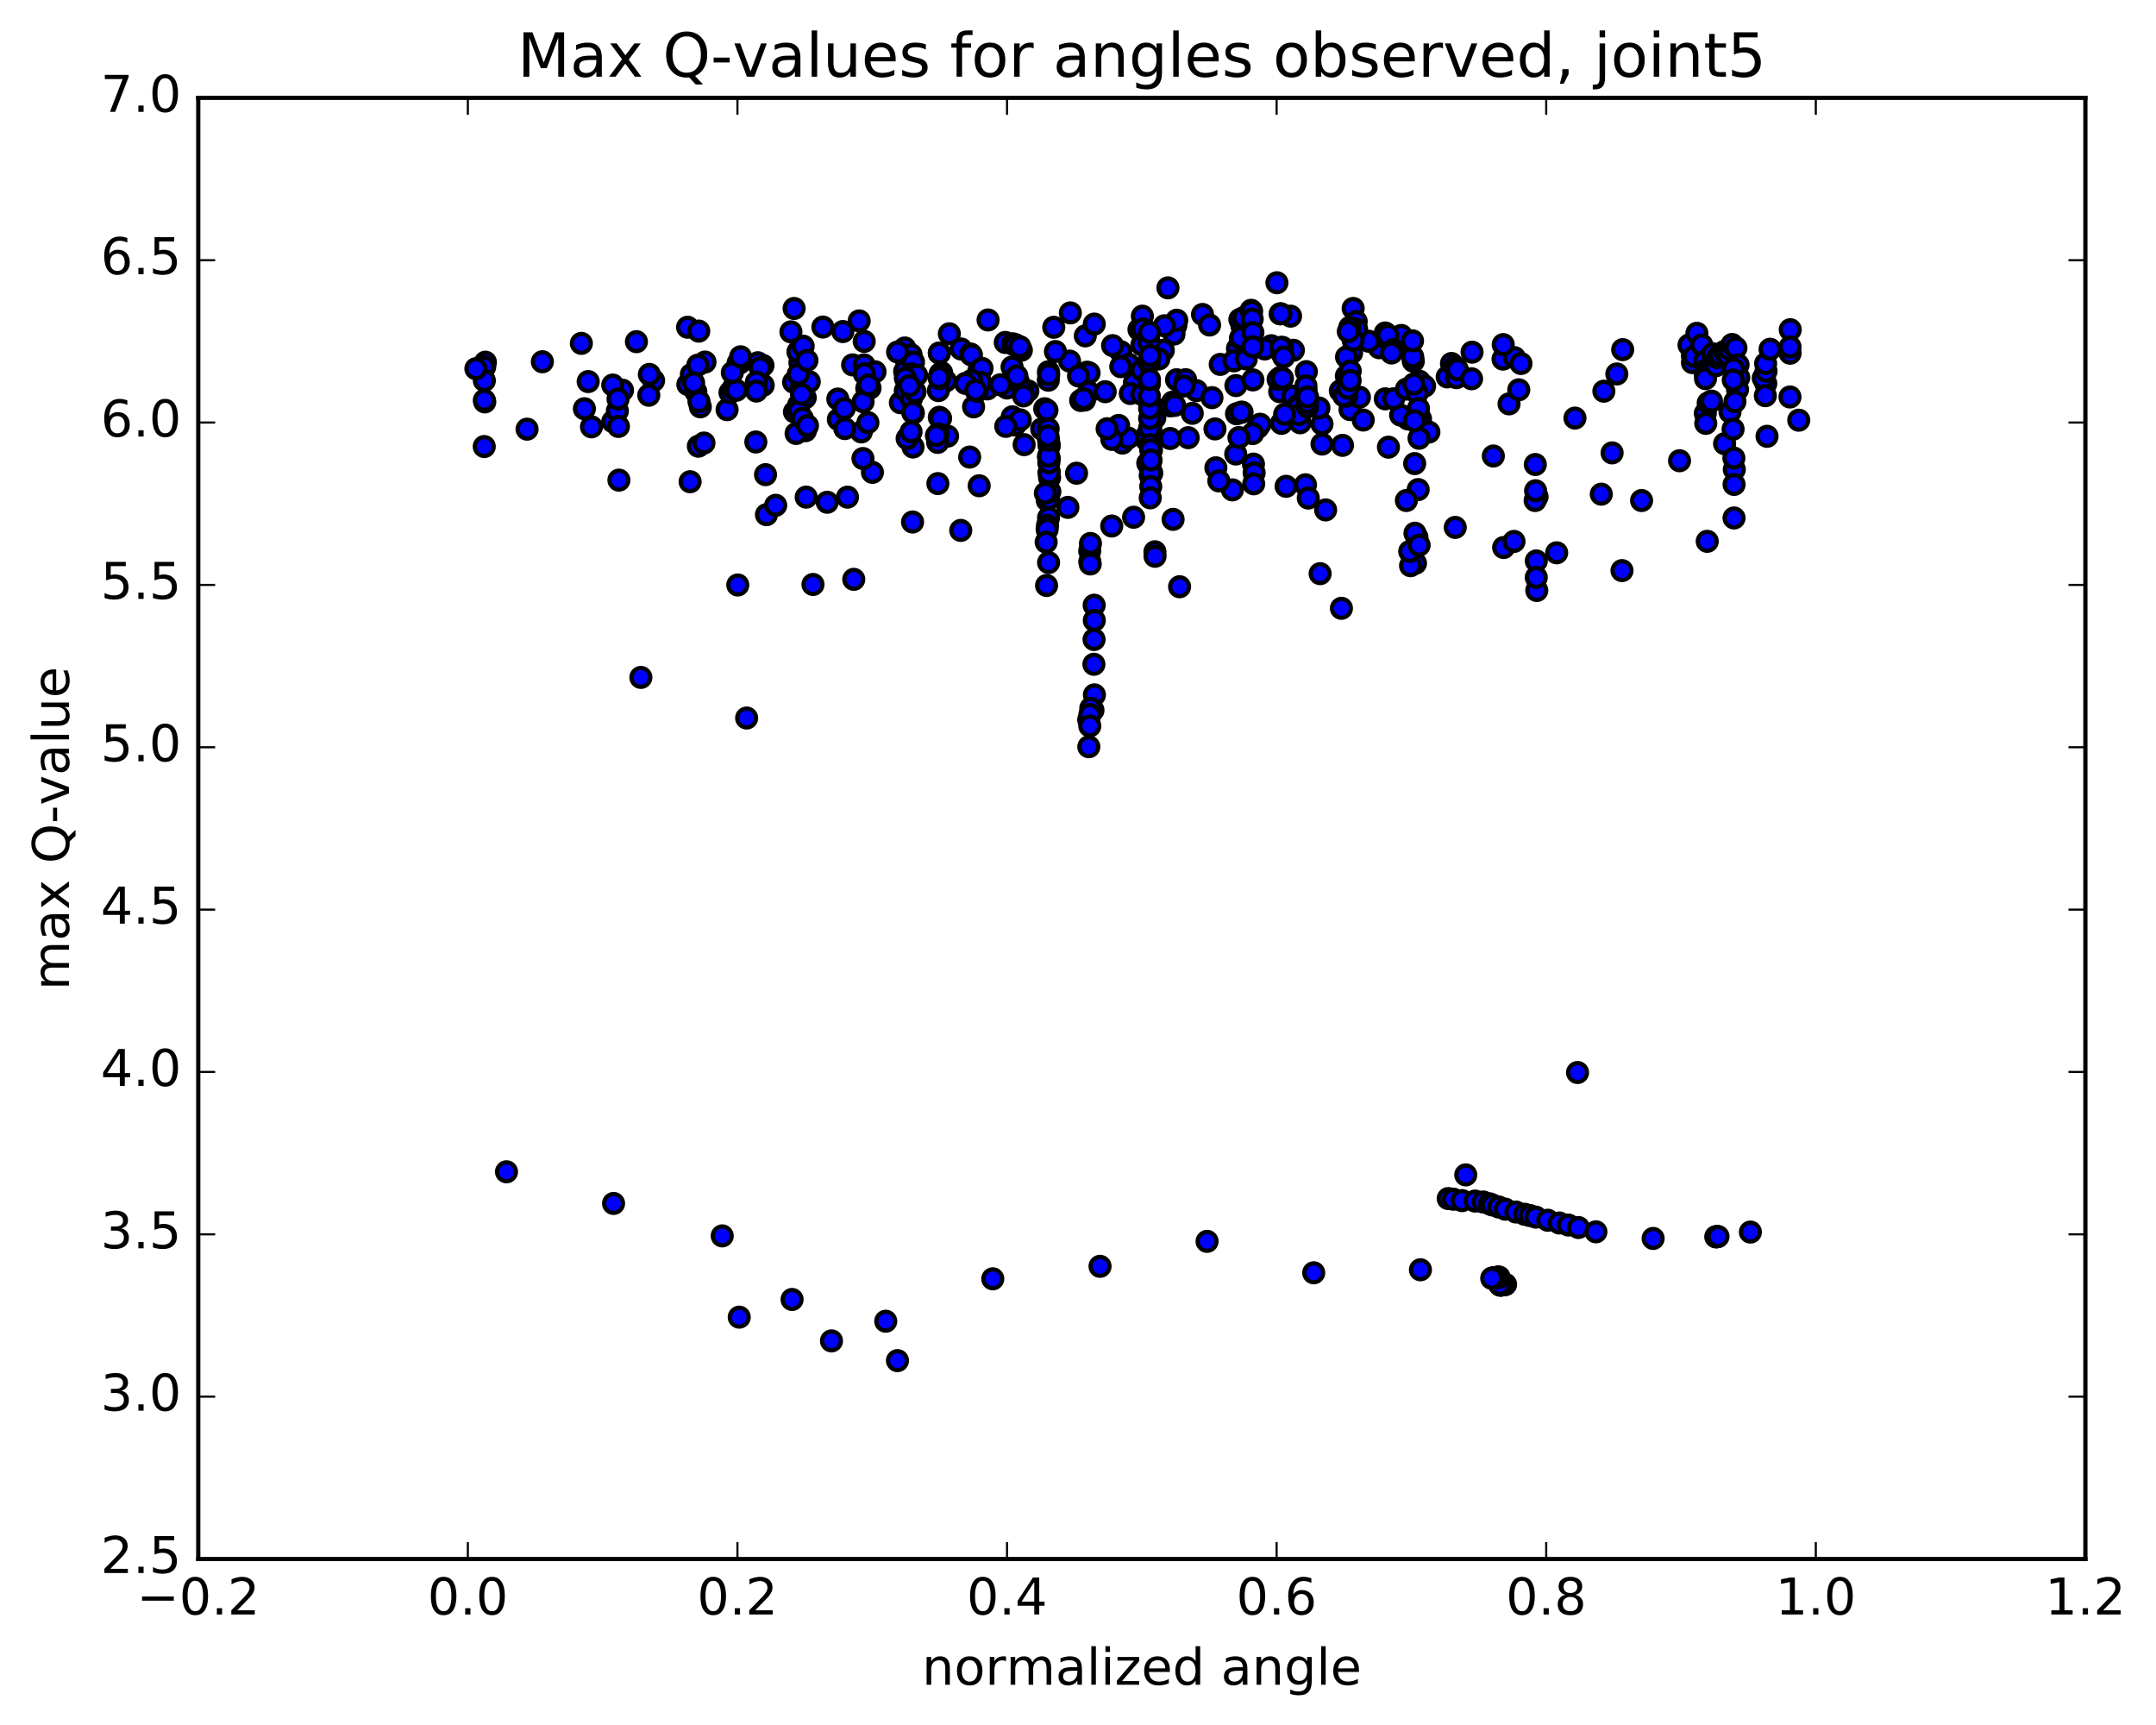 <?xml version="1.0" encoding="utf-8" standalone="no"?>
<!DOCTYPE svg PUBLIC "-//W3C//DTD SVG 1.1//EN"
  "http://www.w3.org/Graphics/SVG/1.1/DTD/svg11.dtd">
<!-- Created with matplotlib (http://matplotlib.org/) -->
<svg height="408pt" version="1.1" viewBox="0 0 510 408" width="510pt" xmlns="http://www.w3.org/2000/svg" xmlns:xlink="http://www.w3.org/1999/xlink">
 <defs>
  <style type="text/css">
*{stroke-linecap:butt;stroke-linejoin:round;stroke-miterlimit:100000;}
  </style>
 </defs>
 <g id="figure_1">
  <g id="patch_1">
   <path d="M 0 408.169 
L 510.039 408.169 
L 510.039 0 
L 0 0 
z
" style="fill:#ffffff;"/>
  </g>
  <g id="axes_1">
   <g id="patch_2">
    <path d="M 46.898 368.742 
L 493.298 368.742 
L 493.298 23.142 
L 46.898 23.142 
z
" style="fill:#ffffff;"/>
   </g>
   <g id="PathCollection_1">
    <defs>
     <path d="M 0 2.236 
C 0.593 2.236 1.162 2 1.581 1.581 
C 2 1.162 2.236 0.593 2.236 0 
C 2.236 -0.593 2 -1.162 1.581 -1.581 
C 1.162 -2 0.593 -2.236 0 -2.236 
C -0.593 -2.236 -1.162 -2 -1.581 -1.581 
C -2 -1.162 -2.236 -0.593 -2.236 0 
C -2.236 0.593 -2 1.162 -1.581 1.581 
C -1.162 2 -0.593 2.236 0 2.236 
z
" id="md6bd464e15" style="stroke:#000000;"/>
    </defs>
    <g clip-path="url(#p206dabc202)">
     <use style="fill:#0000ff;stroke:#000000;" x="166.768" xlink:href="#md6bd464e15" y="85.634"/>
     <use style="fill:#0000ff;stroke:#000000;" x="270.098" xlink:href="#md6bd464e15" y="87.117"/>
     <use style="fill:#0000ff;stroke:#000000;" x="265.116" xlink:href="#md6bd464e15" y="83.183"/>
     <use style="fill:#0000ff;stroke:#000000;" x="239.882" xlink:href="#md6bd464e15" y="81.506"/>
     <use style="fill:#0000ff;stroke:#000000;" x="214.572" xlink:href="#md6bd464e15" y="85.056"/>
     <use style="fill:#0000ff;stroke:#000000;" x="201.685" xlink:href="#md6bd464e15" y="86.304"/>
     <use style="fill:#0000ff;stroke:#000000;" x="227.343" xlink:href="#md6bd464e15" y="82.54"/>
     <use style="fill:#0000ff;stroke:#000000;" x="253.002" xlink:href="#md6bd464e15" y="85.401"/>
     <use style="fill:#0000ff;stroke:#000000;" x="278.322" xlink:href="#md6bd464e15" y="89.82"/>
     <use style="fill:#0000ff;stroke:#000000;" x="303.607" xlink:href="#md6bd464e15" y="99.41"/>
     <use style="fill:#0000ff;stroke:#000000;" x="319.35" xlink:href="#md6bd464e15" y="96.875"/>
     <use style="fill:#0000ff;stroke:#000000;" x="293.807" xlink:href="#md6bd464e15" y="97.488"/>
     <use style="fill:#0000ff;stroke:#000000;" x="268.337" xlink:href="#md6bd464e15" y="90.56"/>
     <use style="fill:#0000ff;stroke:#000000;" x="243.154" xlink:href="#md6bd464e15" y="92.449"/>
     <use style="fill:#0000ff;stroke:#000000;" x="233.552" xlink:href="#md6bd464e15" y="91.985"/>
     <use style="fill:#0000ff;stroke:#000000;" x="222.744" xlink:href="#md6bd464e15" y="88.157"/>
     <use style="fill:#0000ff;stroke:#000000;" x="247.974" xlink:href="#md6bd464e15" y="89.926"/>
     <use style="fill:#0000ff;stroke:#000000;" x="273.168" xlink:href="#md6bd464e15" y="98.843"/>
     <use style="fill:#0000ff;stroke:#000000;" x="288.643" xlink:href="#md6bd464e15" y="86.187"/>
     <use style="fill:#0000ff;stroke:#000000;" x="263.182" xlink:href="#md6bd464e15" y="81.745"/>
     <use style="fill:#0000ff;stroke:#000000;" x="237.8" xlink:href="#md6bd464e15" y="80.996"/>
     <use style="fill:#0000ff;stroke:#000000;" x="222.194" xlink:href="#md6bd464e15" y="98.694"/>
     <use style="fill:#0000ff;stroke:#000000;" x="238.222" xlink:href="#md6bd464e15" y="91.776"/>
     <use style="fill:#0000ff;stroke:#000000;" x="212.985" xlink:href="#md6bd464e15" y="95.248"/>
     <use style="fill:#0000ff;stroke:#000000;" x="187.731" xlink:href="#md6bd464e15" y="90.405"/>
     <use style="fill:#0000ff;stroke:#000000;" x="171.992" xlink:href="#md6bd464e15" y="96.898"/>
     <use style="fill:#0000ff;stroke:#000000;" x="187.931" xlink:href="#md6bd464e15" y="97.428"/>
     <use style="fill:#0000ff;stroke:#000000;" x="162.705" xlink:href="#md6bd464e15" y="90.943"/>
     <use style="fill:#0000ff;stroke:#000000;" x="147.252" xlink:href="#md6bd464e15" y="92.285"/>
     <use style="fill:#0000ff;stroke:#000000;" x="172.679" xlink:href="#md6bd464e15" y="92.859"/>
     <use style="fill:#0000ff;stroke:#000000;" x="198.184" xlink:href="#md6bd464e15" y="94.386"/>
     <use style="fill:#0000ff;stroke:#000000;" x="223.692" xlink:href="#md6bd464e15" y="90.122"/>
     <use style="fill:#0000ff;stroke:#000000;" x="239.545" xlink:href="#md6bd464e15" y="81.32"/>
     <use style="fill:#0000ff;stroke:#000000;" x="214.201" xlink:href="#md6bd464e15" y="84.767"/>
     <use style="fill:#0000ff;stroke:#000000;" x="198.312" xlink:href="#md6bd464e15" y="99.212"/>
     <use style="fill:#0000ff;stroke:#000000;" x="224.153" xlink:href="#md6bd464e15" y="103.157"/>
     <use style="fill:#0000ff;stroke:#000000;" x="239.442" xlink:href="#md6bd464e15" y="98.591"/>
     <use style="fill:#0000ff;stroke:#000000;" x="214.146" xlink:href="#md6bd464e15" y="92.434"/>
     <use style="fill:#0000ff;stroke:#000000;" x="188.923" xlink:href="#md6bd464e15" y="95.753"/>
     <use style="fill:#0000ff;stroke:#000000;" x="173.386" xlink:href="#md6bd464e15" y="91.898"/>
     <use style="fill:#0000ff;stroke:#000000;" x="189.459" xlink:href="#md6bd464e15" y="91.86"/>
     <use style="fill:#0000ff;stroke:#000000;" x="174.19" xlink:href="#md6bd464e15" y="92.304"/>
     <use style="fill:#0000ff;stroke:#000000;" x="199.706" xlink:href="#md6bd464e15" y="96.623"/>
     <use style="fill:#0000ff;stroke:#000000;" x="215.592" xlink:href="#md6bd464e15" y="94.294"/>
     <use style="fill:#0000ff;stroke:#000000;" x="190.357" xlink:href="#md6bd464e15" y="89.931"/>
     <use style="fill:#0000ff;stroke:#000000;" x="175.027" xlink:href="#md6bd464e15" y="85.812"/>
     <use style="fill:#0000ff;stroke:#000000;" x="200.474" xlink:href="#md6bd464e15" y="117.586"/>
     <use style="fill:#0000ff;stroke:#000000;" x="215.973" xlink:href="#md6bd464e15" y="105.727"/>
     <use style="fill:#0000ff;stroke:#000000;" x="190.475" xlink:href="#md6bd464e15" y="94.068"/>
     <use style="fill:#0000ff;stroke:#000000;" x="174.606" xlink:href="#md6bd464e15" y="85.852"/>
     <use style="fill:#0000ff;stroke:#000000;" x="194.654" xlink:href="#md6bd464e15" y="77.35"/>
     <use style="fill:#0000ff;stroke:#000000;" x="199.365" xlink:href="#md6bd464e15" y="78.418"/>
     <use style="fill:#0000ff;stroke:#000000;" x="224.57" xlink:href="#md6bd464e15" y="78.945"/>
     <use style="fill:#0000ff;stroke:#000000;" x="240.194" xlink:href="#md6bd464e15" y="81.517"/>
     <use style="fill:#0000ff;stroke:#000000;" x="214.751" xlink:href="#md6bd464e15" y="84.995"/>
     <use style="fill:#0000ff;stroke:#000000;" x="189.215" xlink:href="#md6bd464e15" y="85.76"/>
     <use style="fill:#0000ff;stroke:#000000;" x="173.231" xlink:href="#md6bd464e15" y="88.128"/>
     <use style="fill:#0000ff;stroke:#000000;" x="180.483" xlink:href="#md6bd464e15" y="86.428"/>
     <use style="fill:#0000ff;stroke:#000000;" x="188.842" xlink:href="#md6bd464e15" y="83.198"/>
     <use style="fill:#0000ff;stroke:#000000;" x="214.035" xlink:href="#md6bd464e15" y="82.304"/>
     <use style="fill:#0000ff;stroke:#000000;" x="229.589" xlink:href="#md6bd464e15" y="83.732"/>
     <use style="fill:#0000ff;stroke:#000000;" x="204.43" xlink:href="#md6bd464e15" y="80.749"/>
     <use style="fill:#0000ff;stroke:#000000;" x="179.259" xlink:href="#md6bd464e15" y="85.797"/>
     <use style="fill:#0000ff;stroke:#000000;" x="163.541" xlink:href="#md6bd464e15" y="88.565"/>
     <use style="fill:#0000ff;stroke:#000000;" x="188.767" xlink:href="#md6bd464e15" y="83.219"/>
     <use style="fill:#0000ff;stroke:#000000;" x="213.994" xlink:href="#md6bd464e15" y="87.85"/>
     <use style="fill:#0000ff;stroke:#000000;" x="229.8" xlink:href="#md6bd464e15" y="83.959"/>
     <use style="fill:#0000ff;stroke:#000000;" x="204.402" xlink:href="#md6bd464e15" y="86.308"/>
     <use style="fill:#0000ff;stroke:#000000;" x="188.956" xlink:href="#md6bd464e15" y="97.231"/>
     <use style="fill:#0000ff;stroke:#000000;" x="214.583" xlink:href="#md6bd464e15" y="103.721"/>
     <use style="fill:#0000ff;stroke:#000000;" x="240.111" xlink:href="#md6bd464e15" y="100.532"/>
     <use style="fill:#0000ff;stroke:#000000;" x="265.51" xlink:href="#md6bd464e15" y="104.793"/>
     <use style="fill:#0000ff;stroke:#000000;" x="281.066" xlink:href="#md6bd464e15" y="103.52"/>
     <use style="fill:#0000ff;stroke:#000000;" x="255.634" xlink:href="#md6bd464e15" y="94.721"/>
     <use style="fill:#0000ff;stroke:#000000;" x="230.301" xlink:href="#md6bd464e15" y="96.235"/>
     <use style="fill:#0000ff;stroke:#000000;" x="205.035" xlink:href="#md6bd464e15" y="91.866"/>
     <use style="fill:#0000ff;stroke:#000000;" x="179.832" xlink:href="#md6bd464e15" y="86.977"/>
     <use style="fill:#0000ff;stroke:#000000;" x="154.604" xlink:href="#md6bd464e15" y="90.028"/>
     <use style="fill:#0000ff;stroke:#000000;" x="139.139" xlink:href="#md6bd464e15" y="90.251"/>
     <use style="fill:#0000ff;stroke:#000000;" x="164.606" xlink:href="#md6bd464e15" y="92.676"/>
     <use style="fill:#0000ff;stroke:#000000;" x="189.995" xlink:href="#md6bd464e15" y="81.876"/>
     <use style="fill:#0000ff;stroke:#000000;" x="215.508" xlink:href="#md6bd464e15" y="83.892"/>
     <use style="fill:#0000ff;stroke:#000000;" x="231.541" xlink:href="#md6bd464e15" y="87.759"/>
     <use style="fill:#0000ff;stroke:#000000;" x="216.084" xlink:href="#md6bd464e15" y="85.635"/>
     <use style="fill:#0000ff;stroke:#000000;" x="241.599" xlink:href="#md6bd464e15" y="82.837"/>
     <use style="fill:#0000ff;stroke:#000000;" x="267.048" xlink:href="#md6bd464e15" y="86.164"/>
     <use style="fill:#0000ff;stroke:#000000;" x="292.354" xlink:href="#md6bd464e15" y="91.194"/>
     <use style="fill:#0000ff;stroke:#000000;" x="317.567" xlink:href="#md6bd464e15" y="105.336"/>
     <use style="fill:#0000ff;stroke:#000000;" x="333.053" xlink:href="#md6bd464e15" y="99.097"/>
     <use style="fill:#0000ff;stroke:#000000;" x="307.545" xlink:href="#md6bd464e15" y="99.992"/>
     <use style="fill:#0000ff;stroke:#000000;" x="282.025" xlink:href="#md6bd464e15" y="97.759"/>
     <use style="fill:#0000ff;stroke:#000000;" x="256.541" xlink:href="#md6bd464e15" y="94.634"/>
     <use style="fill:#0000ff;stroke:#000000;" x="231.129" xlink:href="#md6bd464e15" y="92.545"/>
     <use style="fill:#0000ff;stroke:#000000;" x="205.805" xlink:href="#md6bd464e15" y="91.78"/>
     <use style="fill:#0000ff;stroke:#000000;" x="180.535" xlink:href="#md6bd464e15" y="91.127"/>
     <use style="fill:#0000ff;stroke:#000000;" x="165.066" xlink:href="#md6bd464e15" y="86.367"/>
     <use style="fill:#0000ff;stroke:#000000;" x="190.288" xlink:href="#md6bd464e15" y="90.533"/>
     <use style="fill:#0000ff;stroke:#000000;" x="215.567" xlink:href="#md6bd464e15" y="88.426"/>
     <use style="fill:#0000ff;stroke:#000000;" x="240.927" xlink:href="#md6bd464e15" y="90.425"/>
     <use style="fill:#0000ff;stroke:#000000;" x="256.729" xlink:href="#md6bd464e15" y="79.439"/>
     <use style="fill:#0000ff;stroke:#000000;" x="241.24" xlink:href="#md6bd464e15" y="81.997"/>
     <use style="fill:#0000ff;stroke:#000000;" x="257.165" xlink:href="#md6bd464e15" y="88.023"/>
     <use style="fill:#0000ff;stroke:#000000;" x="231.933" xlink:href="#md6bd464e15" y="90.422"/>
     <use style="fill:#0000ff;stroke:#000000;" x="216.457" xlink:href="#md6bd464e15" y="92.686"/>
     <use style="fill:#0000ff;stroke:#000000;" x="241.945" xlink:href="#md6bd464e15" y="92.266"/>
     <use style="fill:#0000ff;stroke:#000000;" x="267.368" xlink:href="#md6bd464e15" y="93.07"/>
     <use style="fill:#0000ff;stroke:#000000;" x="283.007" xlink:href="#md6bd464e15" y="92.391"/>
     <use style="fill:#0000ff;stroke:#000000;" x="257.627" xlink:href="#md6bd464e15" y="88.205"/>
     <use style="fill:#0000ff;stroke:#000000;" x="232.296" xlink:href="#md6bd464e15" y="87.121"/>
     <use style="fill:#0000ff;stroke:#000000;" x="206.989" xlink:href="#md6bd464e15" y="87.929"/>
     <use style="fill:#0000ff;stroke:#000000;" x="191.439" xlink:href="#md6bd464e15" y="90.278"/>
     <use style="fill:#0000ff;stroke:#000000;" x="216.835" xlink:href="#md6bd464e15" y="88.744"/>
     <use style="fill:#0000ff;stroke:#000000;" x="242.104" xlink:href="#md6bd464e15" y="93.64"/>
     <use style="fill:#0000ff;stroke:#000000;" x="257.538" xlink:href="#md6bd464e15" y="92.745"/>
     <use style="fill:#0000ff;stroke:#000000;" x="231.975" xlink:href="#md6bd464e15" y="90.447"/>
     <use style="fill:#0000ff;stroke:#000000;" x="216.054" xlink:href="#md6bd464e15" y="97.69"/>
     <use style="fill:#0000ff;stroke:#000000;" x="231.626" xlink:href="#md6bd464e15" y="114.892"/>
     <use style="fill:#0000ff;stroke:#000000;" x="206.37" xlink:href="#md6bd464e15" y="111.718"/>
     <use style="fill:#0000ff;stroke:#000000;" x="181.084" xlink:href="#md6bd464e15" y="112.267"/>
     <use style="fill:#0000ff;stroke:#000000;" x="165.665" xlink:href="#md6bd464e15" y="96.217"/>
     <use style="fill:#0000ff;stroke:#000000;" x="181.305" xlink:href="#md6bd464e15" y="121.733"/>
     <use style="fill:#0000ff;stroke:#000000;" x="174.517" xlink:href="#md6bd464e15" y="138.36"/>
     <use style="fill:#0000ff;stroke:#000000;" x="201.959" xlink:href="#md6bd464e15" y="137.026"/>
     <use style="fill:#0000ff;stroke:#000000;" x="227.265" xlink:href="#md6bd464e15" y="125.452"/>
     <use style="fill:#0000ff;stroke:#000000;" x="252.603" xlink:href="#md6bd464e15" y="120.005"/>
     <use style="fill:#0000ff;stroke:#000000;" x="277.49" xlink:href="#md6bd464e15" y="122.836"/>
     <use style="fill:#0000ff;stroke:#000000;" x="302.713" xlink:href="#md6bd464e15" y="92.639"/>
     <use style="fill:#0000ff;stroke:#000000;" x="318.258" xlink:href="#md6bd464e15" y="92.134"/>
     <use style="fill:#0000ff;stroke:#000000;" x="292.724" xlink:href="#md6bd464e15" y="82.431"/>
     <use style="fill:#0000ff;stroke:#000000;" x="276.799" xlink:href="#md6bd464e15" y="103.718"/>
     <use style="fill:#0000ff;stroke:#000000;" x="292.313" xlink:href="#md6bd464e15" y="107.383"/>
     <use style="fill:#0000ff;stroke:#000000;" x="266.837" xlink:href="#md6bd464e15" y="103.603"/>
     <use style="fill:#0000ff;stroke:#000000;" x="241.344" xlink:href="#md6bd464e15" y="99.31"/>
     <use style="fill:#0000ff;stroke:#000000;" x="215.901" xlink:href="#md6bd464e15" y="97.551"/>
     <use style="fill:#0000ff;stroke:#000000;" x="190.529" xlink:href="#md6bd464e15" y="101.871"/>
     <use style="fill:#0000ff;stroke:#000000;" x="165.197" xlink:href="#md6bd464e15" y="105.539"/>
     <use style="fill:#0000ff;stroke:#000000;" x="139.915" xlink:href="#md6bd464e15" y="100.958"/>
     <use style="fill:#0000ff;stroke:#000000;" x="114.649" xlink:href="#md6bd464e15" y="86.799"/>
     <use style="fill:#0000ff;stroke:#000000;" x="417.992" xlink:href="#md6bd464e15" y="103.197"/>
     <use style="fill:#0000ff;stroke:#000000;" x="114.825" xlink:href="#md6bd464e15" y="85.669"/>
     <use style="fill:#0000ff;stroke:#000000;" x="417.693" xlink:href="#md6bd464e15" y="90.716"/>
     <use style="fill:#0000ff;stroke:#000000;" x="114.448" xlink:href="#md6bd464e15" y="86.753"/>
     <use style="fill:#0000ff;stroke:#000000;" x="417.098" xlink:href="#md6bd464e15" y="89.43"/>
     <use style="fill:#0000ff;stroke:#000000;" x="114.674" xlink:href="#md6bd464e15" y="95.059"/>
     <use style="fill:#0000ff;stroke:#000000;" x="417.756" xlink:href="#md6bd464e15" y="87.798"/>
     <use style="fill:#0000ff;stroke:#000000;" x="114.564" xlink:href="#md6bd464e15" y="94.681"/>
     <use style="fill:#0000ff;stroke:#000000;" x="417.655" xlink:href="#md6bd464e15" y="85.995"/>
     <use style="fill:#0000ff;stroke:#000000;" x="114.573" xlink:href="#md6bd464e15" y="90.021"/>
     <use style="fill:#0000ff;stroke:#000000;" x="417.587" xlink:href="#md6bd464e15" y="93.588"/>
     <use style="fill:#0000ff;stroke:#000000;" x="114.55" xlink:href="#md6bd464e15" y="105.616"/>
     <use style="fill:#0000ff;stroke:#000000;" x="407.954" xlink:href="#md6bd464e15" y="104.941"/>
     <use style="fill:#0000ff;stroke:#000000;" x="382.459" xlink:href="#md6bd464e15" y="88.453"/>
     <use style="fill:#0000ff;stroke:#000000;" x="356.966" xlink:href="#md6bd464e15" y="95.522"/>
     <use style="fill:#0000ff;stroke:#000000;" x="331.32" xlink:href="#md6bd464e15" y="98.185"/>
     <use style="fill:#0000ff;stroke:#000000;" x="305.855" xlink:href="#md6bd464e15" y="93.67"/>
     <use style="fill:#0000ff;stroke:#000000;" x="280.453" xlink:href="#md6bd464e15" y="89.806"/>
     <use style="fill:#0000ff;stroke:#000000;" x="255.121" xlink:href="#md6bd464e15" y="88.923"/>
     <use style="fill:#0000ff;stroke:#000000;" x="229.837" xlink:href="#md6bd464e15" y="89.977"/>
     <use style="fill:#0000ff;stroke:#000000;" x="204.456" xlink:href="#md6bd464e15" y="88.391"/>
     <use style="fill:#0000ff;stroke:#000000;" x="188.816" xlink:href="#md6bd464e15" y="88.508"/>
     <use style="fill:#0000ff;stroke:#000000;" x="214.168" xlink:href="#md6bd464e15" y="89.439"/>
     <use style="fill:#0000ff;stroke:#000000;" x="239.405" xlink:href="#md6bd464e15" y="86.8"/>
     <use style="fill:#0000ff;stroke:#000000;" x="264.608" xlink:href="#md6bd464e15" y="100.624"/>
     <use style="fill:#0000ff;stroke:#000000;" x="280.092" xlink:href="#md6bd464e15" y="91.294"/>
     <use style="fill:#0000ff;stroke:#000000;" x="254.66" xlink:href="#md6bd464e15" y="111.922"/>
     <use style="fill:#0000ff;stroke:#000000;" x="229.376" xlink:href="#md6bd464e15" y="108.105"/>
     <use style="fill:#0000ff;stroke:#000000;" x="204.13" xlink:href="#md6bd464e15" y="108.453"/>
     <use style="fill:#0000ff;stroke:#000000;" x="178.917" xlink:href="#md6bd464e15" y="90.383"/>
     <use style="fill:#0000ff;stroke:#000000;" x="153.473" xlink:href="#md6bd464e15" y="93.478"/>
     <use style="fill:#0000ff;stroke:#000000;" x="137.521" xlink:href="#md6bd464e15" y="81.215"/>
     <use style="fill:#0000ff;stroke:#000000;" x="162.65" xlink:href="#md6bd464e15" y="77.399"/>
     <use style="fill:#0000ff;stroke:#000000;" x="187.847" xlink:href="#md6bd464e15" y="72.962"/>
     <use style="fill:#0000ff;stroke:#000000;" x="203.238" xlink:href="#md6bd464e15" y="75.899"/>
     <use style="fill:#0000ff;stroke:#000000;" x="187.091" xlink:href="#md6bd464e15" y="78.492"/>
     <use style="fill:#0000ff;stroke:#000000;" x="212.322" xlink:href="#md6bd464e15" y="83.253"/>
     <use style="fill:#0000ff;stroke:#000000;" x="228.385" xlink:href="#md6bd464e15" y="90.679"/>
     <use style="fill:#0000ff;stroke:#000000;" x="203.746" xlink:href="#md6bd464e15" y="102.156"/>
     <use style="fill:#0000ff;stroke:#000000;" x="178.791" xlink:href="#md6bd464e15" y="104.537"/>
     <use style="fill:#0000ff;stroke:#000000;" x="153.61" xlink:href="#md6bd464e15" y="88.558"/>
     <use style="fill:#0000ff;stroke:#000000;" x="128.297" xlink:href="#md6bd464e15" y="85.562"/>
     <use style="fill:#0000ff;stroke:#000000;" x="112.569" xlink:href="#md6bd464e15" y="87.207"/>
     <use style="fill:#0000ff;stroke:#000000;" x="138.245" xlink:href="#md6bd464e15" y="96.677"/>
     <use style="fill:#0000ff;stroke:#000000;" x="163.245" xlink:href="#md6bd464e15" y="113.936"/>
     <use style="fill:#0000ff;stroke:#000000;" x="183.49" xlink:href="#md6bd464e15" y="119.515"/>
     <use style="fill:#0000ff;stroke:#000000;" x="188.313" xlink:href="#md6bd464e15" y="102.523"/>
     <use style="fill:#0000ff;stroke:#000000;" x="204.165" xlink:href="#md6bd464e15" y="95.026"/>
     <use style="fill:#0000ff;stroke:#000000;" x="178.914" xlink:href="#md6bd464e15" y="92.488"/>
     <use style="fill:#0000ff;stroke:#000000;" x="164.077" xlink:href="#md6bd464e15" y="90.566"/>
     <use style="fill:#0000ff;stroke:#000000;" x="189.599" xlink:href="#md6bd464e15" y="93.277"/>
     <use style="fill:#0000ff;stroke:#000000;" x="215.103" xlink:href="#md6bd464e15" y="91.234"/>
     <use style="fill:#0000ff;stroke:#000000;" x="240.546" xlink:href="#md6bd464e15" y="88.917"/>
     <use style="fill:#0000ff;stroke:#000000;" x="256.29" xlink:href="#md6bd464e15" y="94.293"/>
     <use style="fill:#0000ff;stroke:#000000;" x="230.808" xlink:href="#md6bd464e15" y="92.279"/>
     <use style="fill:#0000ff;stroke:#000000;" x="205.458" xlink:href="#md6bd464e15" y="91.03"/>
     <use style="fill:#0000ff;stroke:#000000;" x="189.784" xlink:href="#md6bd464e15" y="98.959"/>
     <use style="fill:#0000ff;stroke:#000000;" x="205.302" xlink:href="#md6bd464e15" y="99.958"/>
     <use style="fill:#0000ff;stroke:#000000;" x="191.008" xlink:href="#md6bd464e15" y="100.675"/>
     <use style="fill:#0000ff;stroke:#000000;" x="175.19" xlink:href="#md6bd464e15" y="84.391"/>
     <use style="fill:#0000ff;stroke:#000000;" x="190.881" xlink:href="#md6bd464e15" y="85.255"/>
     <use style="fill:#0000ff;stroke:#000000;" x="165.287" xlink:href="#md6bd464e15" y="78.314"/>
     <use style="fill:#0000ff;stroke:#000000;" x="150.549" xlink:href="#md6bd464e15" y="80.813"/>
     <use style="fill:#0000ff;stroke:#000000;" x="270.098" xlink:href="#md6bd464e15" y="93.274"/>
     <use style="fill:#0000ff;stroke:#000000;" x="265.115" xlink:href="#md6bd464e15" y="86.715"/>
     <use style="fill:#0000ff;stroke:#000000;" x="249.662" xlink:href="#md6bd464e15" y="83.141"/>
     <use style="fill:#0000ff;stroke:#000000;" x="275.184" xlink:href="#md6bd464e15" y="82.851"/>
     <use style="fill:#0000ff;stroke:#000000;" x="300.719" xlink:href="#md6bd464e15" y="81.77"/>
     <use style="fill:#0000ff;stroke:#000000;" x="326.245" xlink:href="#md6bd464e15" y="82.246"/>
     <use style="fill:#0000ff;stroke:#000000;" x="342.336" xlink:href="#md6bd464e15" y="89.15"/>
     <use style="fill:#0000ff;stroke:#000000;" x="317.057" xlink:href="#md6bd464e15" y="92.44"/>
     <use style="fill:#0000ff;stroke:#000000;" x="291.874" xlink:href="#md6bd464e15" y="85.349"/>
     <use style="fill:#0000ff;stroke:#000000;" x="276.277" xlink:href="#md6bd464e15" y="68.085"/>
     <use style="fill:#0000ff;stroke:#000000;" x="302.054" xlink:href="#md6bd464e15" y="66.876"/>
     <use style="fill:#0000ff;stroke:#000000;" x="328.044" xlink:href="#md6bd464e15" y="80.034"/>
     <use style="fill:#0000ff;stroke:#000000;" x="344.512" xlink:href="#md6bd464e15" y="89.325"/>
     <use style="fill:#0000ff;stroke:#000000;" x="320.09" xlink:href="#md6bd464e15" y="72.949"/>
     <use style="fill:#0000ff;stroke:#000000;" x="305.279" xlink:href="#md6bd464e15" y="74.776"/>
     <use style="fill:#0000ff;stroke:#000000;" x="331.483" xlink:href="#md6bd464e15" y="79.341"/>
     <use style="fill:#0000ff;stroke:#000000;" x="348.212" xlink:href="#md6bd464e15" y="83.296"/>
     <use style="fill:#0000ff;stroke:#000000;" x="323.739" xlink:href="#md6bd464e15" y="80.7"/>
     <use style="fill:#0000ff;stroke:#000000;" x="299.165" xlink:href="#md6bd464e15" y="82.534"/>
     <use style="fill:#0000ff;stroke:#000000;" x="274.133" xlink:href="#md6bd464e15" y="84.899"/>
     <use style="fill:#0000ff;stroke:#000000;" x="249.266" xlink:href="#md6bd464e15" y="77.41"/>
     <use style="fill:#0000ff;stroke:#000000;" x="233.727" xlink:href="#md6bd464e15" y="75.677"/>
     <use style="fill:#0000ff;stroke:#000000;" x="258.849" xlink:href="#md6bd464e15" y="76.656"/>
     <use style="fill:#0000ff;stroke:#000000;" x="284.449" xlink:href="#md6bd464e15" y="74.377"/>
     <use style="fill:#0000ff;stroke:#000000;" x="286.125" xlink:href="#md6bd464e15" y="76.867"/>
     <use style="fill:#0000ff;stroke:#000000;" x="295.308" xlink:href="#md6bd464e15" y="78.454"/>
     <use style="fill:#0000ff;stroke:#000000;" x="305.95" xlink:href="#md6bd464e15" y="82.845"/>
     <use style="fill:#0000ff;stroke:#000000;" x="319.715" xlink:href="#md6bd464e15" y="83.471"/>
     <use style="fill:#0000ff;stroke:#000000;" x="320.812" xlink:href="#md6bd464e15" y="76.038"/>
     <use style="fill:#0000ff;stroke:#000000;" x="320.905" xlink:href="#md6bd464e15" y="77.871"/>
     <use style="fill:#0000ff;stroke:#000000;" x="336.026" xlink:href="#md6bd464e15" y="99.085"/>
     <use style="fill:#0000ff;stroke:#000000;" x="322.469" xlink:href="#md6bd464e15" y="99.345"/>
     <use style="fill:#0000ff;stroke:#000000;" x="297.505" xlink:href="#md6bd464e15" y="101.154"/>
     <use style="fill:#0000ff;stroke:#000000;" x="272.481" xlink:href="#md6bd464e15" y="104.29"/>
     <use style="fill:#0000ff;stroke:#000000;" x="263.005" xlink:href="#md6bd464e15" y="103.927"/>
     <use style="fill:#0000ff;stroke:#000000;" x="237.915" xlink:href="#md6bd464e15" y="100.846"/>
     <use style="fill:#0000ff;stroke:#000000;" x="222.499" xlink:href="#md6bd464e15" y="98.938"/>
     <use style="fill:#0000ff;stroke:#000000;" x="247.128" xlink:href="#md6bd464e15" y="96.679"/>
     <use style="fill:#0000ff;stroke:#000000;" x="271.873" xlink:href="#md6bd464e15" y="90.77"/>
     <use style="fill:#0000ff;stroke:#000000;" x="286.689" xlink:href="#md6bd464e15" y="94.053"/>
     <use style="fill:#0000ff;stroke:#000000;" x="261.43" xlink:href="#md6bd464e15" y="92.643"/>
     <use style="fill:#0000ff;stroke:#000000;" x="236.641" xlink:href="#md6bd464e15" y="91.002"/>
     <use style="fill:#0000ff;stroke:#000000;" x="222.412" xlink:href="#md6bd464e15" y="88.487"/>
     <use style="fill:#0000ff;stroke:#000000;" x="247.656" xlink:href="#md6bd464e15" y="97.024"/>
     <use style="fill:#0000ff;stroke:#000000;" x="272.843" xlink:href="#md6bd464e15" y="96.393"/>
     <use style="fill:#0000ff;stroke:#000000;" x="298.072" xlink:href="#md6bd464e15" y="100.34"/>
     <use style="fill:#0000ff;stroke:#000000;" x="312.721" xlink:href="#md6bd464e15" y="100.288"/>
     <use style="fill:#0000ff;stroke:#000000;" x="287.401" xlink:href="#md6bd464e15" y="101.448"/>
     <use style="fill:#0000ff;stroke:#000000;" x="261.892" xlink:href="#md6bd464e15" y="101.411"/>
     <use style="fill:#0000ff;stroke:#000000;" x="246.405" xlink:href="#md6bd464e15" y="101.464"/>
     <use style="fill:#0000ff;stroke:#000000;" x="271.24" xlink:href="#md6bd464e15" y="103.066"/>
     <use style="fill:#0000ff;stroke:#000000;" x="296.308" xlink:href="#md6bd464e15" y="102.563"/>
     <use style="fill:#0000ff;stroke:#000000;" x="321.574" xlink:href="#md6bd464e15" y="93.949"/>
     <use style="fill:#0000ff;stroke:#000000;" x="335.752" xlink:href="#md6bd464e15" y="90.166"/>
     <use style="fill:#0000ff;stroke:#000000;" x="336.988" xlink:href="#md6bd464e15" y="91.325"/>
     <use style="fill:#0000ff;stroke:#000000;" x="335.411" xlink:href="#md6bd464e15" y="97.592"/>
     <use style="fill:#0000ff;stroke:#000000;" x="328.436" xlink:href="#md6bd464e15" y="105.764"/>
     <use style="fill:#0000ff;stroke:#000000;" x="303.121" xlink:href="#md6bd464e15" y="100.139"/>
     <use style="fill:#0000ff;stroke:#000000;" x="287.61" xlink:href="#md6bd464e15" y="110.643"/>
     <use style="fill:#0000ff;stroke:#000000;" x="312.723" xlink:href="#md6bd464e15" y="105.027"/>
     <use style="fill:#0000ff;stroke:#000000;" x="338.005" xlink:href="#md6bd464e15" y="102.197"/>
     <use style="fill:#0000ff;stroke:#000000;" x="363.177" xlink:href="#md6bd464e15" y="109.869"/>
     <use style="fill:#0000ff;stroke:#000000;" x="388.315" xlink:href="#md6bd464e15" y="118.388"/>
     <use style="fill:#0000ff;stroke:#000000;" x="403.843" xlink:href="#md6bd464e15" y="128.036"/>
     <use style="fill:#0000ff;stroke:#000000;" x="378.784" xlink:href="#md6bd464e15" y="116.881"/>
     <use style="fill:#0000ff;stroke:#000000;" x="353.251" xlink:href="#md6bd464e15" y="107.858"/>
     <use style="fill:#0000ff;stroke:#000000;" x="327.686" xlink:href="#md6bd464e15" y="94.334"/>
     <use style="fill:#0000ff;stroke:#000000;" x="307.23" xlink:href="#md6bd464e15" y="96"/>
     <use style="fill:#0000ff;stroke:#000000;" x="307.158" xlink:href="#md6bd464e15" y="95.768"/>
     <use style="fill:#0000ff;stroke:#000000;" x="307.125" xlink:href="#md6bd464e15" y="96.33"/>
     <use style="fill:#0000ff;stroke:#000000;" x="307.217" xlink:href="#md6bd464e15" y="98.078"/>
     <use style="fill:#0000ff;stroke:#000000;" x="311.998" xlink:href="#md6bd464e15" y="96.497"/>
     <use style="fill:#0000ff;stroke:#000000;" x="318.519" xlink:href="#md6bd464e15" y="84.436"/>
     <use style="fill:#0000ff;stroke:#000000;" x="320.085" xlink:href="#md6bd464e15" y="80.47"/>
     <use style="fill:#0000ff;stroke:#000000;" x="294.8" xlink:href="#md6bd464e15" y="84.91"/>
     <use style="fill:#0000ff;stroke:#000000;" x="269.421" xlink:href="#md6bd464e15" y="77.941"/>
     <use style="fill:#0000ff;stroke:#000000;" x="253.19" xlink:href="#md6bd464e15" y="74.008"/>
     <use style="fill:#0000ff;stroke:#000000;" x="278.113" xlink:href="#md6bd464e15" y="76.675"/>
     <use style="fill:#0000ff;stroke:#000000;" x="303.274" xlink:href="#md6bd464e15" y="83.551"/>
     <use style="fill:#0000ff;stroke:#000000;" x="318.562" xlink:href="#md6bd464e15" y="93.708"/>
     <use style="fill:#0000ff;stroke:#000000;" x="293.075" xlink:href="#md6bd464e15" y="103.484"/>
     <use style="fill:#0000ff;stroke:#000000;" x="277.383" xlink:href="#md6bd464e15" y="95.112"/>
     <use style="fill:#0000ff;stroke:#000000;" x="302.862" xlink:href="#md6bd464e15" y="89.27"/>
     <use style="fill:#0000ff;stroke:#000000;" x="318.995" xlink:href="#md6bd464e15" y="89.248"/>
     <use style="fill:#0000ff;stroke:#000000;" x="293.796" xlink:href="#md6bd464e15" y="77.168"/>
     <use style="fill:#0000ff;stroke:#000000;" x="278.121" xlink:href="#md6bd464e15" y="77.009"/>
     <use style="fill:#0000ff;stroke:#000000;" x="303.357" xlink:href="#md6bd464e15" y="82.159"/>
     <use style="fill:#0000ff;stroke:#000000;" x="319.297" xlink:href="#md6bd464e15" y="77.419"/>
     <use style="fill:#0000ff;stroke:#000000;" x="293.421" xlink:href="#md6bd464e15" y="80.131"/>
     <use style="fill:#0000ff;stroke:#000000;" x="277.617" xlink:href="#md6bd464e15" y="77.55"/>
     <use style="fill:#0000ff;stroke:#000000;" x="302.816" xlink:href="#md6bd464e15" y="74.23"/>
     <use style="fill:#0000ff;stroke:#000000;" x="327.677" xlink:href="#md6bd464e15" y="78.753"/>
     <use style="fill:#0000ff;stroke:#000000;" x="343.345" xlink:href="#md6bd464e15" y="85.972"/>
     <use style="fill:#0000ff;stroke:#000000;" x="317.883" xlink:href="#md6bd464e15" y="93.624"/>
     <use style="fill:#0000ff;stroke:#000000;" x="292.496" xlink:href="#md6bd464e15" y="97.871"/>
     <use style="fill:#0000ff;stroke:#000000;" x="276.845" xlink:href="#md6bd464e15" y="95.994"/>
     <use style="fill:#0000ff;stroke:#000000;" x="302.336" xlink:href="#md6bd464e15" y="89.727"/>
     <use style="fill:#0000ff;stroke:#000000;" x="318.48" xlink:href="#md6bd464e15" y="88.947"/>
     <use style="fill:#0000ff;stroke:#000000;" x="293.284" xlink:href="#md6bd464e15" y="75.563"/>
     <use style="fill:#0000ff;stroke:#000000;" x="277.627" xlink:href="#md6bd464e15" y="77.154"/>
     <use style="fill:#0000ff;stroke:#000000;" x="302.971" xlink:href="#md6bd464e15" y="82.17"/>
     <use style="fill:#0000ff;stroke:#000000;" x="318.939" xlink:href="#md6bd464e15" y="78.411"/>
     <use style="fill:#0000ff;stroke:#000000;" x="293.497" xlink:href="#md6bd464e15" y="79.876"/>
     <use style="fill:#0000ff;stroke:#000000;" x="277.706" xlink:href="#md6bd464e15" y="79.027"/>
     <use style="fill:#0000ff;stroke:#000000;" x="302.994" xlink:href="#md6bd464e15" y="74.22"/>
     <use style="fill:#0000ff;stroke:#000000;" x="328.284" xlink:href="#md6bd464e15" y="79.272"/>
     <use style="fill:#0000ff;stroke:#000000;" x="344.168" xlink:href="#md6bd464e15" y="86.795"/>
     <use style="fill:#0000ff;stroke:#000000;" x="318.832" xlink:href="#md6bd464e15" y="91.811"/>
     <use style="fill:#0000ff;stroke:#000000;" x="293.536" xlink:href="#md6bd464e15" y="97.52"/>
     <use style="fill:#0000ff;stroke:#000000;" x="277.87" xlink:href="#md6bd464e15" y="95.888"/>
     <use style="fill:#0000ff;stroke:#000000;" x="303.36" xlink:href="#md6bd464e15" y="89.469"/>
     <use style="fill:#0000ff;stroke:#000000;" x="319.401" xlink:href="#md6bd464e15" y="87.746"/>
     <use style="fill:#0000ff;stroke:#000000;" x="294.205" xlink:href="#md6bd464e15" y="75.098"/>
     <use style="fill:#0000ff;stroke:#000000;" x="278.361" xlink:href="#md6bd464e15" y="75.738"/>
     <use style="fill:#0000ff;stroke:#000000;" x="303.645" xlink:href="#md6bd464e15" y="84.431"/>
     <use style="fill:#0000ff;stroke:#000000;" x="329.506" xlink:href="#md6bd464e15" y="82.713"/>
     <use style="fill:#0000ff;stroke:#000000;" x="344.75" xlink:href="#md6bd464e15" y="87.45"/>
     <use style="fill:#0000ff;stroke:#000000;" x="319.375" xlink:href="#md6bd464e15" y="89.979"/>
     <use style="fill:#0000ff;stroke:#000000;" x="303.873" xlink:href="#md6bd464e15" y="97.974"/>
     <use style="fill:#0000ff;stroke:#000000;" x="329.673" xlink:href="#md6bd464e15" y="94.326"/>
     <use style="fill:#0000ff;stroke:#000000;" x="355.54" xlink:href="#md6bd464e15" y="84.941"/>
     <use style="fill:#0000ff;stroke:#000000;" x="381.342" xlink:href="#md6bd464e15" y="107.117"/>
     <use style="fill:#0000ff;stroke:#000000;" x="397.292" xlink:href="#md6bd464e15" y="108.974"/>
     <use style="fill:#0000ff;stroke:#000000;" x="372.556" xlink:href="#md6bd464e15" y="98.886"/>
     <use style="fill:#0000ff;stroke:#000000;" x="348.096" xlink:href="#md6bd464e15" y="89.584"/>
     <use style="fill:#0000ff;stroke:#000000;" x="332.69" xlink:href="#md6bd464e15" y="92.031"/>
     <use style="fill:#0000ff;stroke:#000000;" x="358.246" xlink:href="#md6bd464e15" y="84.583"/>
     <use style="fill:#0000ff;stroke:#000000;" x="383.842" xlink:href="#md6bd464e15" y="82.695"/>
     <use style="fill:#0000ff;stroke:#000000;" x="409.228" xlink:href="#md6bd464e15" y="97.427"/>
     <use style="fill:#0000ff;stroke:#000000;" x="425.497" xlink:href="#md6bd464e15" y="99.385"/>
     <use style="fill:#0000ff;stroke:#000000;" x="400.337" xlink:href="#md6bd464e15" y="84.118"/>
     <use style="fill:#0000ff;stroke:#000000;" x="373.167" xlink:href="#md6bd464e15" y="253.674"/>
     <use style="fill:#0000ff;stroke:#000000;" x="346.724" xlink:href="#md6bd464e15" y="277.886"/>
     <use style="fill:#0000ff;stroke:#000000;" x="342.569" xlink:href="#md6bd464e15" y="283.487"/>
     <use style="fill:#0000ff;stroke:#000000;" x="343.819" xlink:href="#md6bd464e15" y="283.643"/>
     <use style="fill:#0000ff;stroke:#000000;" x="345.853" xlink:href="#md6bd464e15" y="283.97"/>
     <use style="fill:#0000ff;stroke:#000000;" x="348.923" xlink:href="#md6bd464e15" y="284.078"/>
     <use style="fill:#0000ff;stroke:#000000;" x="350.849" xlink:href="#md6bd464e15" y="284.299"/>
     <use style="fill:#0000ff;stroke:#000000;" x="352.344" xlink:href="#md6bd464e15" y="284.722"/>
     <use style="fill:#0000ff;stroke:#000000;" x="352.996" xlink:href="#md6bd464e15" y="284.995"/>
     <use style="fill:#0000ff;stroke:#000000;" x="354.526" xlink:href="#md6bd464e15" y="285.479"/>
     <use style="fill:#0000ff;stroke:#000000;" x="356.091" xlink:href="#md6bd464e15" y="285.999"/>
     <use style="fill:#0000ff;stroke:#000000;" x="358.579" xlink:href="#md6bd464e15" y="286.663"/>
     <use style="fill:#0000ff;stroke:#000000;" x="360.654" xlink:href="#md6bd464e15" y="287.202"/>
     <use style="fill:#0000ff;stroke:#000000;" x="361.935" xlink:href="#md6bd464e15" y="287.511"/>
     <use style="fill:#0000ff;stroke:#000000;" x="363.304" xlink:href="#md6bd464e15" y="287.878"/>
     <use style="fill:#0000ff;stroke:#000000;" x="366.116" xlink:href="#md6bd464e15" y="288.614"/>
     <use style="fill:#0000ff;stroke:#000000;" x="368.857" xlink:href="#md6bd464e15" y="289.263"/>
     <use style="fill:#0000ff;stroke:#000000;" x="370.999" xlink:href="#md6bd464e15" y="289.752"/>
     <use style="fill:#0000ff;stroke:#000000;" x="373.373" xlink:href="#md6bd464e15" y="290.334"/>
     <use style="fill:#0000ff;stroke:#000000;" x="377.51" xlink:href="#md6bd464e15" y="291.353"/>
     <use style="fill:#0000ff;stroke:#000000;" x="391.048" xlink:href="#md6bd464e15" y="292.922"/>
     <use style="fill:#0000ff;stroke:#000000;" x="405.868" xlink:href="#md6bd464e15" y="292.521"/>
     <use style="fill:#0000ff;stroke:#000000;" x="405.97" xlink:href="#md6bd464e15" y="292.532"/>
     <use style="fill:#0000ff;stroke:#000000;" x="406.147" xlink:href="#md6bd464e15" y="292.504"/>
     <use style="fill:#0000ff;stroke:#000000;" x="406.216" xlink:href="#md6bd464e15" y="292.482"/>
     <use style="fill:#0000ff;stroke:#000000;" x="406.394" xlink:href="#md6bd464e15" y="292.46"/>
     <use style="fill:#0000ff;stroke:#000000;" x="414.054" xlink:href="#md6bd464e15" y="291.412"/>
     <use style="fill:#0000ff;stroke:#000000;" x="119.813" xlink:href="#md6bd464e15" y="277.154"/>
     <use style="fill:#0000ff;stroke:#000000;" x="145.139" xlink:href="#md6bd464e15" y="284.642"/>
     <use style="fill:#0000ff;stroke:#000000;" x="170.842" xlink:href="#md6bd464e15" y="292.315"/>
     <use style="fill:#0000ff;stroke:#000000;" x="196.688" xlink:href="#md6bd464e15" y="317.149"/>
     <use style="fill:#0000ff;stroke:#000000;" x="212.295" xlink:href="#md6bd464e15" y="321.818"/>
     <use style="fill:#0000ff;stroke:#000000;" x="187.365" xlink:href="#md6bd464e15" y="307.349"/>
     <use style="fill:#0000ff;stroke:#000000;" x="174.866" xlink:href="#md6bd464e15" y="311.535"/>
     <use style="fill:#0000ff;stroke:#000000;" x="209.522" xlink:href="#md6bd464e15" y="312.499"/>
     <use style="fill:#0000ff;stroke:#000000;" x="234.839" xlink:href="#md6bd464e15" y="302.468"/>
     <use style="fill:#0000ff;stroke:#000000;" x="260.214" xlink:href="#md6bd464e15" y="299.513"/>
     <use style="fill:#0000ff;stroke:#000000;" x="285.531" xlink:href="#md6bd464e15" y="293.607"/>
     <use style="fill:#0000ff;stroke:#000000;" x="310.759" xlink:href="#md6bd464e15" y="301.044"/>
     <use style="fill:#0000ff;stroke:#000000;" x="336.005" xlink:href="#md6bd464e15" y="300.325"/>
     <use style="fill:#0000ff;stroke:#000000;" x="356.137" xlink:href="#md6bd464e15" y="303.791"/>
     <use style="fill:#0000ff;stroke:#000000;" x="356.015" xlink:href="#md6bd464e15" y="303.808"/>
     <use style="fill:#0000ff;stroke:#000000;" x="355.898" xlink:href="#md6bd464e15" y="303.824"/>
     <use style="fill:#0000ff;stroke:#000000;" x="355.781" xlink:href="#md6bd464e15" y="303.841"/>
     <use style="fill:#0000ff;stroke:#000000;" x="355.664" xlink:href="#md6bd464e15" y="303.857"/>
     <use style="fill:#0000ff;stroke:#000000;" x="355.547" xlink:href="#md6bd464e15" y="303.873"/>
     <use style="fill:#0000ff;stroke:#000000;" x="355.43" xlink:href="#md6bd464e15" y="303.889"/>
     <use style="fill:#0000ff;stroke:#000000;" x="355.313" xlink:href="#md6bd464e15" y="303.905"/>
     <use style="fill:#0000ff;stroke:#000000;" x="355.196" xlink:href="#md6bd464e15" y="303.921"/>
     <use style="fill:#0000ff;stroke:#000000;" x="355.079" xlink:href="#md6bd464e15" y="303.937"/>
     <use style="fill:#0000ff;stroke:#000000;" x="354.962" xlink:href="#md6bd464e15" y="303.953"/>
     <use style="fill:#0000ff;stroke:#000000;" x="354.844" xlink:href="#md6bd464e15" y="303.969"/>
     <use style="fill:#0000ff;stroke:#000000;" x="354.725" xlink:href="#md6bd464e15" y="303.792"/>
     <use style="fill:#0000ff;stroke:#000000;" x="354.609" xlink:href="#md6bd464e15" y="302.066"/>
     <use style="fill:#0000ff;stroke:#000000;" x="354.493" xlink:href="#md6bd464e15" y="302.084"/>
     <use style="fill:#0000ff;stroke:#000000;" x="354.377" xlink:href="#md6bd464e15" y="302.101"/>
     <use style="fill:#0000ff;stroke:#000000;" x="354.261" xlink:href="#md6bd464e15" y="302.119"/>
     <use style="fill:#0000ff;stroke:#000000;" x="354.145" xlink:href="#md6bd464e15" y="302.137"/>
     <use style="fill:#0000ff;stroke:#000000;" x="354.029" xlink:href="#md6bd464e15" y="302.155"/>
     <use style="fill:#0000ff;stroke:#000000;" x="353.912" xlink:href="#md6bd464e15" y="302.173"/>
     <use style="fill:#0000ff;stroke:#000000;" x="353.796" xlink:href="#md6bd464e15" y="302.192"/>
     <use style="fill:#0000ff;stroke:#000000;" x="353.68" xlink:href="#md6bd464e15" y="302.21"/>
     <use style="fill:#0000ff;stroke:#000000;" x="353.564" xlink:href="#md6bd464e15" y="302.228"/>
     <use style="fill:#0000ff;stroke:#000000;" x="353.448" xlink:href="#md6bd464e15" y="302.247"/>
     <use style="fill:#0000ff;stroke:#000000;" x="353.332" xlink:href="#md6bd464e15" y="302.266"/>
     <use style="fill:#0000ff;stroke:#000000;" x="353.215" xlink:href="#md6bd464e15" y="302.284"/>
     <use style="fill:#0000ff;stroke:#000000;" x="353.099" xlink:href="#md6bd464e15" y="302.303"/>
     <use style="fill:#0000ff;stroke:#000000;" x="352.983" xlink:href="#md6bd464e15" y="302.322"/>
     <use style="fill:#0000ff;stroke:#000000;" x="352.867" xlink:href="#md6bd464e15" y="302.34"/>
     <use style="fill:#0000ff;stroke:#000000;" x="270.098" xlink:href="#md6bd464e15" y="87.529"/>
     <use style="fill:#0000ff;stroke:#000000;" x="270.103" xlink:href="#md6bd464e15" y="81.573"/>
     <use style="fill:#0000ff;stroke:#000000;" x="270.23" xlink:href="#md6bd464e15" y="74.778"/>
     <use style="fill:#0000ff;stroke:#000000;" x="270.33" xlink:href="#md6bd464e15" y="77.808"/>
     <use style="fill:#0000ff;stroke:#000000;" x="275.432" xlink:href="#md6bd464e15" y="77.058"/>
     <use style="fill:#0000ff;stroke:#000000;" x="295.96" xlink:href="#md6bd464e15" y="73.394"/>
     <use style="fill:#0000ff;stroke:#000000;" x="296.075" xlink:href="#md6bd464e15" y="73.643"/>
     <use style="fill:#0000ff;stroke:#000000;" x="296.206" xlink:href="#md6bd464e15" y="75.469"/>
     <use style="fill:#0000ff;stroke:#000000;" x="296.371" xlink:href="#md6bd464e15" y="78.649"/>
     <use style="fill:#0000ff;stroke:#000000;" x="296.329" xlink:href="#md6bd464e15" y="82.008"/>
     <use style="fill:#0000ff;stroke:#000000;" x="296.38" xlink:href="#md6bd464e15" y="89.855"/>
     <use style="fill:#0000ff;stroke:#000000;" x="296.504" xlink:href="#md6bd464e15" y="109.768"/>
     <use style="fill:#0000ff;stroke:#000000;" x="296.666" xlink:href="#md6bd464e15" y="111.851"/>
     <use style="fill:#0000ff;stroke:#000000;" x="296.564" xlink:href="#md6bd464e15" y="114.429"/>
     <use style="fill:#0000ff;stroke:#000000;" x="291.523" xlink:href="#md6bd464e15" y="115.867"/>
     <use style="fill:#0000ff;stroke:#000000;" x="271.246" xlink:href="#md6bd464e15" y="104.09"/>
     <use style="fill:#0000ff;stroke:#000000;" x="271.502" xlink:href="#md6bd464e15" y="109.551"/>
     <use style="fill:#0000ff;stroke:#000000;" x="272.44" xlink:href="#md6bd464e15" y="104.38"/>
     <use style="fill:#0000ff;stroke:#000000;" x="272.453" xlink:href="#md6bd464e15" y="111.892"/>
     <use style="fill:#0000ff;stroke:#000000;" x="272.375" xlink:href="#md6bd464e15" y="106.47"/>
     <use style="fill:#0000ff;stroke:#000000;" x="272.241" xlink:href="#md6bd464e15" y="101.797"/>
     <use style="fill:#0000ff;stroke:#000000;" x="272.175" xlink:href="#md6bd464e15" y="100.825"/>
     <use style="fill:#0000ff;stroke:#000000;" x="272.083" xlink:href="#md6bd464e15" y="112.453"/>
     <use style="fill:#0000ff;stroke:#000000;" x="271.978" xlink:href="#md6bd464e15" y="110.195"/>
     <use style="fill:#0000ff;stroke:#000000;" x="271.938" xlink:href="#md6bd464e15" y="101.262"/>
     <use style="fill:#0000ff;stroke:#000000;" x="271.948" xlink:href="#md6bd464e15" y="98.974"/>
     <use style="fill:#0000ff;stroke:#000000;" x="271.943" xlink:href="#md6bd464e15" y="96.572"/>
     <use style="fill:#0000ff;stroke:#000000;" x="271.871" xlink:href="#md6bd464e15" y="93.653"/>
     <use style="fill:#0000ff;stroke:#000000;" x="271.809" xlink:href="#md6bd464e15" y="80.958"/>
     <use style="fill:#0000ff;stroke:#000000;" x="271.815" xlink:href="#md6bd464e15" y="85.925"/>
     <use style="fill:#0000ff;stroke:#000000;" x="271.852" xlink:href="#md6bd464e15" y="85.232"/>
     <use style="fill:#0000ff;stroke:#000000;" x="271.919" xlink:href="#md6bd464e15" y="78.614"/>
     <use style="fill:#0000ff;stroke:#000000;" x="272.051" xlink:href="#md6bd464e15" y="84.105"/>
     <use style="fill:#0000ff;stroke:#000000;" x="271.904" xlink:href="#md6bd464e15" y="89.77"/>
     <use style="fill:#0000ff;stroke:#000000;" x="272.069" xlink:href="#md6bd464e15" y="105.166"/>
     <use style="fill:#0000ff;stroke:#000000;" x="272.194" xlink:href="#md6bd464e15" y="106.385"/>
     <use style="fill:#0000ff;stroke:#000000;" x="272.224" xlink:href="#md6bd464e15" y="109.015"/>
     <use style="fill:#0000ff;stroke:#000000;" x="272.261" xlink:href="#md6bd464e15" y="111.881"/>
     <use style="fill:#0000ff;stroke:#000000;" x="272.267" xlink:href="#md6bd464e15" y="108.782"/>
     <use style="fill:#0000ff;stroke:#000000;" x="272.208" xlink:href="#md6bd464e15" y="115.069"/>
     <use style="fill:#0000ff;stroke:#000000;" x="272.092" xlink:href="#md6bd464e15" y="117.748"/>
     <use style="fill:#0000ff;stroke:#000000;" x="273.198" xlink:href="#md6bd464e15" y="130.507"/>
     <use style="fill:#0000ff;stroke:#000000;" x="273.22" xlink:href="#md6bd464e15" y="131.568"/>
     <use style="fill:#0000ff;stroke:#000000;" x="268.153" xlink:href="#md6bd464e15" y="122.342"/>
     <use style="fill:#0000ff;stroke:#000000;" x="247.721" xlink:href="#md6bd464e15" y="118.342"/>
     <use style="fill:#0000ff;stroke:#000000;" x="248.054" xlink:href="#md6bd464e15" y="117.954"/>
     <use style="fill:#0000ff;stroke:#000000;" x="248.343" xlink:href="#md6bd464e15" y="116.276"/>
     <use style="fill:#0000ff;stroke:#000000;" x="248.278" xlink:href="#md6bd464e15" y="112.976"/>
     <use style="fill:#0000ff;stroke:#000000;" x="248.219" xlink:href="#md6bd464e15" y="111.621"/>
     <use style="fill:#0000ff;stroke:#000000;" x="248.193" xlink:href="#md6bd464e15" y="108.614"/>
     <use style="fill:#0000ff;stroke:#000000;" x="248.17" xlink:href="#md6bd464e15" y="105.24"/>
     <use style="fill:#0000ff;stroke:#000000;" x="248.198" xlink:href="#md6bd464e15" y="105.451"/>
     <use style="fill:#0000ff;stroke:#000000;" x="248.137" xlink:href="#md6bd464e15" y="111.862"/>
     <use style="fill:#0000ff;stroke:#000000;" x="248.122" xlink:href="#md6bd464e15" y="108.133"/>
     <use style="fill:#0000ff;stroke:#000000;" x="248.09" xlink:href="#md6bd464e15" y="108.402"/>
     <use style="fill:#0000ff;stroke:#000000;" x="248.091" xlink:href="#md6bd464e15" y="109.458"/>
     <use style="fill:#0000ff;stroke:#000000;" x="248.039" xlink:href="#md6bd464e15" y="133.062"/>
     <use style="fill:#0000ff;stroke:#000000;" x="248.026" xlink:href="#md6bd464e15" y="122.474"/>
     <use style="fill:#0000ff;stroke:#000000;" x="248.014" xlink:href="#md6bd464e15" y="107.914"/>
     <use style="fill:#0000ff;stroke:#000000;" x="248.014" xlink:href="#md6bd464e15" y="87.917"/>
     <use style="fill:#0000ff;stroke:#000000;" x="248.066" xlink:href="#md6bd464e15" y="88.63"/>
     <use style="fill:#0000ff;stroke:#000000;" x="248.039" xlink:href="#md6bd464e15" y="104.128"/>
     <use style="fill:#0000ff;stroke:#000000;" x="247.945" xlink:href="#md6bd464e15" y="101.422"/>
     <use style="fill:#0000ff;stroke:#000000;" x="247.897" xlink:href="#md6bd464e15" y="103.097"/>
     <use style="fill:#0000ff;stroke:#000000;" x="247.79" xlink:href="#md6bd464e15" y="124.25"/>
     <use style="fill:#0000ff;stroke:#000000;" x="247.695" xlink:href="#md6bd464e15" y="125.224"/>
     <use style="fill:#0000ff;stroke:#000000;" x="247.565" xlink:href="#md6bd464e15" y="138.477"/>
     <use style="fill:#0000ff;stroke:#000000;" x="247.465" xlink:href="#md6bd464e15" y="128.227"/>
     <use style="fill:#0000ff;stroke:#000000;" x="247.28" xlink:href="#md6bd464e15" y="116.65"/>
     <use style="fill:#0000ff;stroke:#000000;" x="242.258" xlink:href="#md6bd464e15" y="105.17"/>
     <use style="fill:#0000ff;stroke:#000000;" x="221.93" xlink:href="#md6bd464e15" y="102.629"/>
     <use style="fill:#0000ff;stroke:#000000;" x="221.811" xlink:href="#md6bd464e15" y="104.633"/>
     <use style="fill:#0000ff;stroke:#000000;" x="221.854" xlink:href="#md6bd464e15" y="114.379"/>
     <use style="fill:#0000ff;stroke:#000000;" x="221.976" xlink:href="#md6bd464e15" y="92.387"/>
     <use style="fill:#0000ff;stroke:#000000;" x="222.197" xlink:href="#md6bd464e15" y="83.501"/>
     <use style="fill:#0000ff;stroke:#000000;" x="222.198" xlink:href="#md6bd464e15" y="83.523"/>
     <use style="fill:#0000ff;stroke:#000000;" x="222.275" xlink:href="#md6bd464e15" y="89.584"/>
     <use style="fill:#0000ff;stroke:#000000;" x="222.413" xlink:href="#md6bd464e15" y="88.419"/>
     <use style="fill:#0000ff;stroke:#000000;" x="222.109" xlink:href="#md6bd464e15" y="89.286"/>
     <use style="fill:#0000ff;stroke:#000000;" x="221.514" xlink:href="#md6bd464e15" y="103.022"/>
     <use style="fill:#0000ff;stroke:#000000;" x="215.509" xlink:href="#md6bd464e15" y="102.126"/>
     <use style="fill:#0000ff;stroke:#000000;" x="199.844" xlink:href="#md6bd464e15" y="101.368"/>
     <use style="fill:#0000ff;stroke:#000000;" x="215.864" xlink:href="#md6bd464e15" y="123.469"/>
     <use style="fill:#0000ff;stroke:#000000;" x="195.677" xlink:href="#md6bd464e15" y="118.793"/>
     <use style="fill:#0000ff;stroke:#000000;" x="190.703" xlink:href="#md6bd464e15" y="117.579"/>
     <use style="fill:#0000ff;stroke:#000000;" x="165.344" xlink:href="#md6bd464e15" y="94.956"/>
     <use style="fill:#0000ff;stroke:#000000;" x="144.945" xlink:href="#md6bd464e15" y="99.71"/>
     <use style="fill:#0000ff;stroke:#000000;" x="144.945" xlink:href="#md6bd464e15" y="91.075"/>
     <use style="fill:#0000ff;stroke:#000000;" x="146.036" xlink:href="#md6bd464e15" y="97.205"/>
     <use style="fill:#0000ff;stroke:#000000;" x="146.201" xlink:href="#md6bd464e15" y="94.373"/>
     <use style="fill:#0000ff;stroke:#000000;" x="146.285" xlink:href="#md6bd464e15" y="100.864"/>
     <use style="fill:#0000ff;stroke:#000000;" x="146.404" xlink:href="#md6bd464e15" y="113.559"/>
     <use style="fill:#0000ff;stroke:#000000;" x="151.599" xlink:href="#md6bd464e15" y="160.224"/>
     <use style="fill:#0000ff;stroke:#000000;" x="176.618" xlink:href="#md6bd464e15" y="169.826"/>
     <use style="fill:#0000ff;stroke:#000000;" x="192.31" xlink:href="#md6bd464e15" y="138.239"/>
     <use style="fill:#0000ff;stroke:#000000;" x="166.521" xlink:href="#md6bd464e15" y="104.787"/>
     <use style="fill:#0000ff;stroke:#000000;" x="124.676" xlink:href="#md6bd464e15" y="101.507"/>
     <use style="fill:#0000ff;stroke:#000000;" x="423.447" xlink:href="#md6bd464e15" y="83.541"/>
     <use style="fill:#0000ff;stroke:#000000;" x="423.479" xlink:href="#md6bd464e15" y="77.984"/>
     <use style="fill:#0000ff;stroke:#000000;" x="423.436" xlink:href="#md6bd464e15" y="82.072"/>
     <use style="fill:#0000ff;stroke:#000000;" x="423.42" xlink:href="#md6bd464e15" y="93.896"/>
     <use style="fill:#0000ff;stroke:#000000;" x="418.708" xlink:href="#md6bd464e15" y="82.606"/>
     <use style="fill:#0000ff;stroke:#000000;" x="399.533" xlink:href="#md6bd464e15" y="81.602"/>
     <use style="fill:#0000ff;stroke:#000000;" x="400.35" xlink:href="#md6bd464e15" y="85.769"/>
     <use style="fill:#0000ff;stroke:#000000;" x="400.723" xlink:href="#md6bd464e15" y="84.296"/>
     <use style="fill:#0000ff;stroke:#000000;" x="401.398" xlink:href="#md6bd464e15" y="78.832"/>
     <use style="fill:#0000ff;stroke:#000000;" x="402.554" xlink:href="#md6bd464e15" y="81.584"/>
     <use style="fill:#0000ff;stroke:#000000;" x="403.27" xlink:href="#md6bd464e15" y="85.424"/>
     <use style="fill:#0000ff;stroke:#000000;" x="403.513" xlink:href="#md6bd464e15" y="87.507"/>
     <use style="fill:#0000ff;stroke:#000000;" x="403.401" xlink:href="#md6bd464e15" y="88.506"/>
     <use style="fill:#0000ff;stroke:#000000;" x="403.438" xlink:href="#md6bd464e15" y="89.55"/>
     <use style="fill:#0000ff;stroke:#000000;" x="403.393" xlink:href="#md6bd464e15" y="97.771"/>
     <use style="fill:#0000ff;stroke:#000000;" x="403.496" xlink:href="#md6bd464e15" y="100.134"/>
     <use style="fill:#0000ff;stroke:#000000;" x="404.074" xlink:href="#md6bd464e15" y="95.311"/>
     <use style="fill:#0000ff;stroke:#000000;" x="405.163" xlink:href="#md6bd464e15" y="83.652"/>
     <use style="fill:#0000ff;stroke:#000000;" x="405.931" xlink:href="#md6bd464e15" y="86.496"/>
     <use style="fill:#0000ff;stroke:#000000;" x="406.228" xlink:href="#md6bd464e15" y="84.588"/>
     <use style="fill:#0000ff;stroke:#000000;" x="406.873" xlink:href="#md6bd464e15" y="83.876"/>
     <use style="fill:#0000ff;stroke:#000000;" x="407.906" xlink:href="#md6bd464e15" y="83.124"/>
     <use style="fill:#0000ff;stroke:#000000;" x="408.652" xlink:href="#md6bd464e15" y="84.048"/>
     <use style="fill:#0000ff;stroke:#000000;" x="409.067" xlink:href="#md6bd464e15" y="82.583"/>
     <use style="fill:#0000ff;stroke:#000000;" x="409.723" xlink:href="#md6bd464e15" y="81.481"/>
     <use style="fill:#0000ff;stroke:#000000;" x="410.634" xlink:href="#md6bd464e15" y="82.275"/>
     <use style="fill:#0000ff;stroke:#000000;" x="411.137" xlink:href="#md6bd464e15" y="86.29"/>
     <use style="fill:#0000ff;stroke:#000000;" x="411.302" xlink:href="#md6bd464e15" y="89.3"/>
     <use style="fill:#0000ff;stroke:#000000;" x="411.015" xlink:href="#md6bd464e15" y="92.125"/>
     <use style="fill:#0000ff;stroke:#000000;" x="410.397" xlink:href="#md6bd464e15" y="94.999"/>
     <use style="fill:#0000ff;stroke:#000000;" x="410.247" xlink:href="#md6bd464e15" y="111.037"/>
     <use style="fill:#0000ff;stroke:#000000;" x="410.197" xlink:href="#md6bd464e15" y="114.58"/>
     <use style="fill:#0000ff;stroke:#000000;" x="410.184" xlink:href="#md6bd464e15" y="122.509"/>
     <use style="fill:#0000ff;stroke:#000000;" x="410.147" xlink:href="#md6bd464e15" y="108.341"/>
     <use style="fill:#0000ff;stroke:#000000;" x="410.064" xlink:href="#md6bd464e15" y="87.247"/>
     <use style="fill:#0000ff;stroke:#000000;" x="410.005" xlink:href="#md6bd464e15" y="89.88"/>
     <use style="fill:#0000ff;stroke:#000000;" x="409.96" xlink:href="#md6bd464e15" y="101.503"/>
     <use style="fill:#0000ff;stroke:#000000;" x="404.845" xlink:href="#md6bd464e15" y="94.872"/>
     <use style="fill:#0000ff;stroke:#000000;" x="379.393" xlink:href="#md6bd464e15" y="92.523"/>
     <use style="fill:#0000ff;stroke:#000000;" x="359.264" xlink:href="#md6bd464e15" y="92.2"/>
     <use style="fill:#0000ff;stroke:#000000;" x="359.791" xlink:href="#md6bd464e15" y="85.975"/>
     <use style="fill:#0000ff;stroke:#000000;" x="355.588" xlink:href="#md6bd464e15" y="81.506"/>
     <use style="fill:#0000ff;stroke:#000000;" x="335.238" xlink:href="#md6bd464e15" y="93.001"/>
     <use style="fill:#0000ff;stroke:#000000;" x="335.534" xlink:href="#md6bd464e15" y="96.598"/>
     <use style="fill:#0000ff;stroke:#000000;" x="335.675" xlink:href="#md6bd464e15" y="103.657"/>
     <use style="fill:#0000ff;stroke:#000000;" x="335.469" xlink:href="#md6bd464e15" y="115.795"/>
     <use style="fill:#0000ff;stroke:#000000;" x="335.182" xlink:href="#md6bd464e15" y="127.068"/>
     <use style="fill:#0000ff;stroke:#000000;" x="334.829" xlink:href="#md6bd464e15" y="133.224"/>
     <use style="fill:#0000ff;stroke:#000000;" x="334.707" xlink:href="#md6bd464e15" y="126.114"/>
     <use style="fill:#0000ff;stroke:#000000;" x="334.637" xlink:href="#md6bd464e15" y="109.647"/>
     <use style="fill:#0000ff;stroke:#000000;" x="334.555" xlink:href="#md6bd464e15" y="99.512"/>
     <use style="fill:#0000ff;stroke:#000000;" x="334.425" xlink:href="#md6bd464e15" y="90.826"/>
     <use style="fill:#0000ff;stroke:#000000;" x="334.314" xlink:href="#md6bd464e15" y="85.444"/>
     <use style="fill:#0000ff;stroke:#000000;" x="334.18" xlink:href="#md6bd464e15" y="84.391"/>
     <use style="fill:#0000ff;stroke:#000000;" x="334.129" xlink:href="#md6bd464e15" y="80.613"/>
     <use style="fill:#0000ff;stroke:#000000;" x="329.161" xlink:href="#md6bd464e15" y="83.49"/>
     <use style="fill:#0000ff;stroke:#000000;" x="308.88" xlink:href="#md6bd464e15" y="92.901"/>
     <use style="fill:#0000ff;stroke:#000000;" x="309.017" xlink:href="#md6bd464e15" y="87.896"/>
     <use style="fill:#0000ff;stroke:#000000;" x="309.271" xlink:href="#md6bd464e15" y="96.259"/>
     <use style="fill:#0000ff;stroke:#000000;" x="309.264" xlink:href="#md6bd464e15" y="95.174"/>
     <use style="fill:#0000ff;stroke:#000000;" x="308.941" xlink:href="#md6bd464e15" y="92.291"/>
     <use style="fill:#0000ff;stroke:#000000;" x="308.807" xlink:href="#md6bd464e15" y="114.662"/>
     <use style="fill:#0000ff;stroke:#000000;" x="308.92" xlink:href="#md6bd464e15" y="91.26"/>
     <use style="fill:#0000ff;stroke:#000000;" x="309.303" xlink:href="#md6bd464e15" y="93.888"/>
     <use style="fill:#0000ff;stroke:#000000;" x="309.474" xlink:href="#md6bd464e15" y="117.802"/>
     <use style="fill:#0000ff;stroke:#000000;" x="304.227" xlink:href="#md6bd464e15" y="115.024"/>
     <use style="fill:#0000ff;stroke:#000000;" x="279.031" xlink:href="#md6bd464e15" y="138.777"/>
     <use style="fill:#0000ff;stroke:#000000;" x="258.761" xlink:href="#md6bd464e15" y="157.115"/>
     <use style="fill:#0000ff;stroke:#000000;" x="258.802" xlink:href="#md6bd464e15" y="151.255"/>
     <use style="fill:#0000ff;stroke:#000000;" x="258.826" xlink:href="#md6bd464e15" y="143.146"/>
     <use style="fill:#0000ff;stroke:#000000;" x="258.853" xlink:href="#md6bd464e15" y="146.74"/>
     <use style="fill:#0000ff;stroke:#000000;" x="258.883" xlink:href="#md6bd464e15" y="164.353"/>
     <use style="fill:#0000ff;stroke:#000000;" x="258.539" xlink:href="#md6bd464e15" y="167.974"/>
     <use style="fill:#0000ff;stroke:#000000;" x="258.02" xlink:href="#md6bd464e15" y="167.533"/>
     <use style="fill:#0000ff;stroke:#000000;" x="257.559" xlink:href="#md6bd464e15" y="176.619"/>
     <use style="fill:#0000ff;stroke:#000000;" x="257.53" xlink:href="#md6bd464e15" y="170.241"/>
     <use style="fill:#0000ff;stroke:#000000;" x="257.816" xlink:href="#md6bd464e15" y="168.987"/>
     <use style="fill:#0000ff;stroke:#000000;" x="257.791" xlink:href="#md6bd464e15" y="171.704"/>
     <use style="fill:#0000ff;stroke:#000000;" x="257.77" xlink:href="#md6bd464e15" y="130.319"/>
     <use style="fill:#0000ff;stroke:#000000;" x="257.791" xlink:href="#md6bd464e15" y="132.836"/>
     <use style="fill:#0000ff;stroke:#000000;" x="257.896" xlink:href="#md6bd464e15" y="133.385"/>
     <use style="fill:#0000ff;stroke:#000000;" x="257.949" xlink:href="#md6bd464e15" y="128.544"/>
     <use style="fill:#0000ff;stroke:#000000;" x="262.976" xlink:href="#md6bd464e15" y="124.415"/>
     <use style="fill:#0000ff;stroke:#000000;" x="288.313" xlink:href="#md6bd464e15" y="113.739"/>
     <use style="fill:#0000ff;stroke:#000000;" x="313.572" xlink:href="#md6bd464e15" y="120.607"/>
     <use style="fill:#0000ff;stroke:#000000;" x="333.666" xlink:href="#md6bd464e15" y="133.801"/>
     <use style="fill:#0000ff;stroke:#000000;" x="333.467" xlink:href="#md6bd464e15" y="130.426"/>
     <use style="fill:#0000ff;stroke:#000000;" x="335.693" xlink:href="#md6bd464e15" y="128.951"/>
     <use style="fill:#0000ff;stroke:#000000;" x="344.241" xlink:href="#md6bd464e15" y="124.744"/>
     <use style="fill:#0000ff;stroke:#000000;" x="355.685" xlink:href="#md6bd464e15" y="129.497"/>
     <use style="fill:#0000ff;stroke:#000000;" x="363.594" xlink:href="#md6bd464e15" y="117.48"/>
     <use style="fill:#0000ff;stroke:#000000;" x="363.135" xlink:href="#md6bd464e15" y="118.382"/>
     <use style="fill:#0000ff;stroke:#000000;" x="363.245" xlink:href="#md6bd464e15" y="116.075"/>
     <use style="fill:#0000ff;stroke:#000000;" x="363.407" xlink:href="#md6bd464e15" y="132.675"/>
     <use style="fill:#0000ff;stroke:#000000;" x="363.523" xlink:href="#md6bd464e15" y="139.66"/>
     <use style="fill:#0000ff;stroke:#000000;" x="363.403" xlink:href="#md6bd464e15" y="136.569"/>
     <use style="fill:#0000ff;stroke:#000000;" x="368.23" xlink:href="#md6bd464e15" y="130.748"/>
     <use style="fill:#0000ff;stroke:#000000;" x="383.68" xlink:href="#md6bd464e15" y="134.958"/>
     <use style="fill:#0000ff;stroke:#000000;" x="358.138" xlink:href="#md6bd464e15" y="128.058"/>
     <use style="fill:#0000ff;stroke:#000000;" x="332.676" xlink:href="#md6bd464e15" y="118.381"/>
     <use style="fill:#0000ff;stroke:#000000;" x="312.275" xlink:href="#md6bd464e15" y="135.682"/>
     <use style="fill:#0000ff;stroke:#000000;" x="317.314" xlink:href="#md6bd464e15" y="143.875"/>
    </g>
   </g>
   <g id="patch_3">
    <path d="M 493.298 368.742 
L 493.298 23.142 
" style="fill:none;stroke:#000000;stroke-linecap:square;stroke-linejoin:miter;"/>
   </g>
   <g id="patch_4">
    <path d="M 46.898 368.742 
L 46.898 23.142 
" style="fill:none;stroke:#000000;stroke-linecap:square;stroke-linejoin:miter;"/>
   </g>
   <g id="patch_5">
    <path d="M 46.898 368.742 
L 493.298 368.742 
" style="fill:none;stroke:#000000;stroke-linecap:square;stroke-linejoin:miter;"/>
   </g>
   <g id="patch_6">
    <path d="M 46.898 23.142 
L 493.298 23.142 
" style="fill:none;stroke:#000000;stroke-linecap:square;stroke-linejoin:miter;"/>
   </g>
   <g id="matplotlib.axis_1">
    <g id="xtick_1">
     <g id="line2d_1">
      <defs>
       <path d="M 0 0 
L 0 -4 
" id="mb25da1536d" style="stroke:#000000;stroke-width:0.5;"/>
      </defs>
      <g>
       <use style="stroke:#000000;stroke-width:0.5;" x="46.898" xlink:href="#mb25da1536d" y="368.742"/>
      </g>
     </g>
     <g id="line2d_2">
      <defs>
       <path d="M 0 0 
L 0 4 
" id="m1c0c08ff8c" style="stroke:#000000;stroke-width:0.5;"/>
      </defs>
      <g>
       <use style="stroke:#000000;stroke-width:0.5;" x="46.898" xlink:href="#m1c0c08ff8c" y="23.142"/>
      </g>
     </g>
     <g id="text_1">
      <!-- −0.2 -->
      <defs>
       <path d="M 10.594 35.5 
L 73.188 35.5 
L 73.188 27.203 
L 10.594 27.203 
z
" id="BitstreamVeraSans-Roman-2212"/>
       <path d="M 10.688 12.406 
L 21 12.406 
L 21 0 
L 10.688 0 
z
" id="BitstreamVeraSans-Roman-2e"/>
       <path d="M 31.781 66.406 
Q 24.172 66.406 20.328 58.906 
Q 16.5 51.422 16.5 36.375 
Q 16.5 21.391 20.328 13.891 
Q 24.172 6.391 31.781 6.391 
Q 39.453 6.391 43.281 13.891 
Q 47.125 21.391 47.125 36.375 
Q 47.125 51.422 43.281 58.906 
Q 39.453 66.406 31.781 66.406 
M 31.781 74.219 
Q 44.047 74.219 50.516 64.516 
Q 56.984 54.828 56.984 36.375 
Q 56.984 17.969 50.516 8.266 
Q 44.047 -1.422 31.781 -1.422 
Q 19.531 -1.422 13.062 8.266 
Q 6.594 17.969 6.594 36.375 
Q 6.594 54.828 13.062 64.516 
Q 19.531 74.219 31.781 74.219 
" id="BitstreamVeraSans-Roman-30"/>
       <path d="M 19.188 8.297 
L 53.609 8.297 
L 53.609 0 
L 7.328 0 
L 7.328 8.297 
Q 12.938 14.109 22.625 23.891 
Q 32.328 33.688 34.812 36.531 
Q 39.547 41.844 41.422 45.531 
Q 43.312 49.219 43.312 52.781 
Q 43.312 58.594 39.234 62.25 
Q 35.156 65.922 28.609 65.922 
Q 23.969 65.922 18.812 64.312 
Q 13.672 62.703 7.812 59.422 
L 7.812 69.391 
Q 13.766 71.781 18.938 73 
Q 24.125 74.219 28.422 74.219 
Q 39.75 74.219 46.484 68.547 
Q 53.219 62.891 53.219 53.422 
Q 53.219 48.922 51.531 44.891 
Q 49.859 40.875 45.406 35.406 
Q 44.188 33.984 37.641 27.219 
Q 31.109 20.453 19.188 8.297 
" id="BitstreamVeraSans-Roman-32"/>
      </defs>
      <g transform="translate(32.328 381.86)scale(0.12 -0.12)">
       <use xlink:href="#BitstreamVeraSans-Roman-2212"/>
       <use x="83.789" xlink:href="#BitstreamVeraSans-Roman-30"/>
       <use x="147.412" xlink:href="#BitstreamVeraSans-Roman-2e"/>
       <use x="179.199" xlink:href="#BitstreamVeraSans-Roman-32"/>
      </g>
     </g>
    </g>
    <g id="xtick_2">
     <g id="line2d_3">
      <g>
       <use style="stroke:#000000;stroke-width:0.5;" x="110.669" xlink:href="#mb25da1536d" y="368.742"/>
      </g>
     </g>
     <g id="line2d_4">
      <g>
       <use style="stroke:#000000;stroke-width:0.5;" x="110.669" xlink:href="#m1c0c08ff8c" y="23.142"/>
      </g>
     </g>
     <g id="text_2">
      <!-- 0.0 -->
      <g transform="translate(101.127 381.86)scale(0.12 -0.12)">
       <use xlink:href="#BitstreamVeraSans-Roman-30"/>
       <use x="63.623" xlink:href="#BitstreamVeraSans-Roman-2e"/>
       <use x="95.41" xlink:href="#BitstreamVeraSans-Roman-30"/>
      </g>
     </g>
    </g>
    <g id="xtick_3">
     <g id="line2d_5">
      <g>
       <use style="stroke:#000000;stroke-width:0.5;" x="174.44" xlink:href="#mb25da1536d" y="368.742"/>
      </g>
     </g>
     <g id="line2d_6">
      <g>
       <use style="stroke:#000000;stroke-width:0.5;" x="174.44" xlink:href="#m1c0c08ff8c" y="23.142"/>
      </g>
     </g>
     <g id="text_3">
      <!-- 0.2 -->
      <g transform="translate(164.898 381.86)scale(0.12 -0.12)">
       <use xlink:href="#BitstreamVeraSans-Roman-30"/>
       <use x="63.623" xlink:href="#BitstreamVeraSans-Roman-2e"/>
       <use x="95.41" xlink:href="#BitstreamVeraSans-Roman-32"/>
      </g>
     </g>
    </g>
    <g id="xtick_4">
     <g id="line2d_7">
      <g>
       <use style="stroke:#000000;stroke-width:0.5;" x="238.212" xlink:href="#mb25da1536d" y="368.742"/>
      </g>
     </g>
     <g id="line2d_8">
      <g>
       <use style="stroke:#000000;stroke-width:0.5;" x="238.212" xlink:href="#m1c0c08ff8c" y="23.142"/>
      </g>
     </g>
     <g id="text_4">
      <!-- 0.4 -->
      <defs>
       <path d="M 37.797 64.312 
L 12.891 25.391 
L 37.797 25.391 
z
M 35.203 72.906 
L 47.609 72.906 
L 47.609 25.391 
L 58.016 25.391 
L 58.016 17.188 
L 47.609 17.188 
L 47.609 0 
L 37.797 0 
L 37.797 17.188 
L 4.891 17.188 
L 4.891 26.703 
z
" id="BitstreamVeraSans-Roman-34"/>
      </defs>
      <g transform="translate(228.67 381.86)scale(0.12 -0.12)">
       <use xlink:href="#BitstreamVeraSans-Roman-30"/>
       <use x="63.623" xlink:href="#BitstreamVeraSans-Roman-2e"/>
       <use x="95.41" xlink:href="#BitstreamVeraSans-Roman-34"/>
      </g>
     </g>
    </g>
    <g id="xtick_5">
     <g id="line2d_9">
      <g>
       <use style="stroke:#000000;stroke-width:0.5;" x="301.983" xlink:href="#mb25da1536d" y="368.742"/>
      </g>
     </g>
     <g id="line2d_10">
      <g>
       <use style="stroke:#000000;stroke-width:0.5;" x="301.983" xlink:href="#m1c0c08ff8c" y="23.142"/>
      </g>
     </g>
     <g id="text_5">
      <!-- 0.6 -->
      <defs>
       <path d="M 33.016 40.375 
Q 26.375 40.375 22.484 35.828 
Q 18.609 31.297 18.609 23.391 
Q 18.609 15.531 22.484 10.953 
Q 26.375 6.391 33.016 6.391 
Q 39.656 6.391 43.531 10.953 
Q 47.406 15.531 47.406 23.391 
Q 47.406 31.297 43.531 35.828 
Q 39.656 40.375 33.016 40.375 
M 52.594 71.297 
L 52.594 62.312 
Q 48.875 64.062 45.094 64.984 
Q 41.312 65.922 37.594 65.922 
Q 27.828 65.922 22.672 59.328 
Q 17.531 52.734 16.797 39.406 
Q 19.672 43.656 24.016 45.922 
Q 28.375 48.188 33.594 48.188 
Q 44.578 48.188 50.953 41.516 
Q 57.328 34.859 57.328 23.391 
Q 57.328 12.156 50.688 5.359 
Q 44.047 -1.422 33.016 -1.422 
Q 20.359 -1.422 13.672 8.266 
Q 6.984 17.969 6.984 36.375 
Q 6.984 53.656 15.188 63.938 
Q 23.391 74.219 37.203 74.219 
Q 40.922 74.219 44.703 73.484 
Q 48.484 72.75 52.594 71.297 
" id="BitstreamVeraSans-Roman-36"/>
      </defs>
      <g transform="translate(292.441 381.86)scale(0.12 -0.12)">
       <use xlink:href="#BitstreamVeraSans-Roman-30"/>
       <use x="63.623" xlink:href="#BitstreamVeraSans-Roman-2e"/>
       <use x="95.41" xlink:href="#BitstreamVeraSans-Roman-36"/>
      </g>
     </g>
    </g>
    <g id="xtick_6">
     <g id="line2d_11">
      <g>
       <use style="stroke:#000000;stroke-width:0.5;" x="365.755" xlink:href="#mb25da1536d" y="368.742"/>
      </g>
     </g>
     <g id="line2d_12">
      <g>
       <use style="stroke:#000000;stroke-width:0.5;" x="365.755" xlink:href="#m1c0c08ff8c" y="23.142"/>
      </g>
     </g>
     <g id="text_6">
      <!-- 0.8 -->
      <defs>
       <path d="M 31.781 34.625 
Q 24.75 34.625 20.719 30.859 
Q 16.703 27.094 16.703 20.516 
Q 16.703 13.922 20.719 10.156 
Q 24.75 6.391 31.781 6.391 
Q 38.812 6.391 42.859 10.172 
Q 46.922 13.969 46.922 20.516 
Q 46.922 27.094 42.891 30.859 
Q 38.875 34.625 31.781 34.625 
M 21.922 38.812 
Q 15.578 40.375 12.031 44.719 
Q 8.5 49.078 8.5 55.328 
Q 8.5 64.062 14.719 69.141 
Q 20.953 74.219 31.781 74.219 
Q 42.672 74.219 48.875 69.141 
Q 55.078 64.062 55.078 55.328 
Q 55.078 49.078 51.531 44.719 
Q 48 40.375 41.703 38.812 
Q 48.828 37.156 52.797 32.312 
Q 56.781 27.484 56.781 20.516 
Q 56.781 9.906 50.312 4.234 
Q 43.844 -1.422 31.781 -1.422 
Q 19.734 -1.422 13.25 4.234 
Q 6.781 9.906 6.781 20.516 
Q 6.781 27.484 10.781 32.312 
Q 14.797 37.156 21.922 38.812 
M 18.312 54.391 
Q 18.312 48.734 21.844 45.562 
Q 25.391 42.391 31.781 42.391 
Q 38.141 42.391 41.719 45.562 
Q 45.312 48.734 45.312 54.391 
Q 45.312 60.062 41.719 63.234 
Q 38.141 66.406 31.781 66.406 
Q 25.391 66.406 21.844 63.234 
Q 18.312 60.062 18.312 54.391 
" id="BitstreamVeraSans-Roman-38"/>
      </defs>
      <g transform="translate(356.213 381.86)scale(0.12 -0.12)">
       <use xlink:href="#BitstreamVeraSans-Roman-30"/>
       <use x="63.623" xlink:href="#BitstreamVeraSans-Roman-2e"/>
       <use x="95.41" xlink:href="#BitstreamVeraSans-Roman-38"/>
      </g>
     </g>
    </g>
    <g id="xtick_7">
     <g id="line2d_13">
      <g>
       <use style="stroke:#000000;stroke-width:0.5;" x="429.526" xlink:href="#mb25da1536d" y="368.742"/>
      </g>
     </g>
     <g id="line2d_14">
      <g>
       <use style="stroke:#000000;stroke-width:0.5;" x="429.526" xlink:href="#m1c0c08ff8c" y="23.142"/>
      </g>
     </g>
     <g id="text_7">
      <!-- 1.0 -->
      <defs>
       <path d="M 12.406 8.297 
L 28.516 8.297 
L 28.516 63.922 
L 10.984 60.406 
L 10.984 69.391 
L 28.422 72.906 
L 38.281 72.906 
L 38.281 8.297 
L 54.391 8.297 
L 54.391 0 
L 12.406 0 
z
" id="BitstreamVeraSans-Roman-31"/>
      </defs>
      <g transform="translate(419.984 381.86)scale(0.12 -0.12)">
       <use xlink:href="#BitstreamVeraSans-Roman-31"/>
       <use x="63.623" xlink:href="#BitstreamVeraSans-Roman-2e"/>
       <use x="95.41" xlink:href="#BitstreamVeraSans-Roman-30"/>
      </g>
     </g>
    </g>
    <g id="xtick_8">
     <g id="line2d_15">
      <g>
       <use style="stroke:#000000;stroke-width:0.5;" x="493.298" xlink:href="#mb25da1536d" y="368.742"/>
      </g>
     </g>
     <g id="line2d_16">
      <g>
       <use style="stroke:#000000;stroke-width:0.5;" x="493.298" xlink:href="#m1c0c08ff8c" y="23.142"/>
      </g>
     </g>
     <g id="text_8">
      <!-- 1.2 -->
      <g transform="translate(483.756 381.86)scale(0.12 -0.12)">
       <use xlink:href="#BitstreamVeraSans-Roman-31"/>
       <use x="63.623" xlink:href="#BitstreamVeraSans-Roman-2e"/>
       <use x="95.41" xlink:href="#BitstreamVeraSans-Roman-32"/>
      </g>
     </g>
    </g>
    <g id="text_9">
     <!-- normalized angle -->
     <defs>
      <path d="M 45.406 46.391 
L 45.406 75.984 
L 54.391 75.984 
L 54.391 0 
L 45.406 0 
L 45.406 8.203 
Q 42.578 3.328 38.25 0.953 
Q 33.938 -1.422 27.875 -1.422 
Q 17.969 -1.422 11.734 6.484 
Q 5.516 14.406 5.516 27.297 
Q 5.516 40.188 11.734 48.094 
Q 17.969 56 27.875 56 
Q 33.938 56 38.25 53.625 
Q 42.578 51.266 45.406 46.391 
M 14.797 27.297 
Q 14.797 17.391 18.875 11.75 
Q 22.953 6.109 30.078 6.109 
Q 37.203 6.109 41.297 11.75 
Q 45.406 17.391 45.406 27.297 
Q 45.406 37.203 41.297 42.844 
Q 37.203 48.484 30.078 48.484 
Q 22.953 48.484 18.875 42.844 
Q 14.797 37.203 14.797 27.297 
" id="BitstreamVeraSans-Roman-64"/>
      <path id="BitstreamVeraSans-Roman-20"/>
      <path d="M 52 44.188 
Q 55.375 50.25 60.062 53.125 
Q 64.75 56 71.094 56 
Q 79.641 56 84.281 50.016 
Q 88.922 44.047 88.922 33.016 
L 88.922 0 
L 79.891 0 
L 79.891 32.719 
Q 79.891 40.578 77.094 44.375 
Q 74.312 48.188 68.609 48.188 
Q 61.625 48.188 57.562 43.547 
Q 53.516 38.922 53.516 30.906 
L 53.516 0 
L 44.484 0 
L 44.484 32.719 
Q 44.484 40.625 41.703 44.406 
Q 38.922 48.188 33.109 48.188 
Q 26.219 48.188 22.156 43.531 
Q 18.109 38.875 18.109 30.906 
L 18.109 0 
L 9.078 0 
L 9.078 54.688 
L 18.109 54.688 
L 18.109 46.188 
Q 21.188 51.219 25.484 53.609 
Q 29.781 56 35.688 56 
Q 41.656 56 45.828 52.969 
Q 50 49.953 52 44.188 
" id="BitstreamVeraSans-Roman-6d"/>
      <path d="M 56.203 29.594 
L 56.203 25.203 
L 14.891 25.203 
Q 15.484 15.922 20.484 11.062 
Q 25.484 6.203 34.422 6.203 
Q 39.594 6.203 44.453 7.469 
Q 49.312 8.734 54.109 11.281 
L 54.109 2.781 
Q 49.266 0.734 44.188 -0.344 
Q 39.109 -1.422 33.891 -1.422 
Q 20.797 -1.422 13.156 6.188 
Q 5.516 13.812 5.516 26.812 
Q 5.516 40.234 12.766 48.109 
Q 20.016 56 32.328 56 
Q 43.359 56 49.781 48.891 
Q 56.203 41.797 56.203 29.594 
M 47.219 32.234 
Q 47.125 39.594 43.094 43.984 
Q 39.062 48.391 32.422 48.391 
Q 24.906 48.391 20.391 44.141 
Q 15.875 39.891 15.188 32.172 
z
" id="BitstreamVeraSans-Roman-65"/>
      <path d="M 5.516 54.688 
L 48.188 54.688 
L 48.188 46.484 
L 14.406 7.172 
L 48.188 7.172 
L 48.188 0 
L 4.297 0 
L 4.297 8.203 
L 38.094 47.516 
L 5.516 47.516 
z
" id="BitstreamVeraSans-Roman-7a"/>
      <path d="M 45.406 27.984 
Q 45.406 37.75 41.375 43.109 
Q 37.359 48.484 30.078 48.484 
Q 22.859 48.484 18.828 43.109 
Q 14.797 37.75 14.797 27.984 
Q 14.797 18.266 18.828 12.891 
Q 22.859 7.516 30.078 7.516 
Q 37.359 7.516 41.375 12.891 
Q 45.406 18.266 45.406 27.984 
M 54.391 6.781 
Q 54.391 -7.172 48.188 -13.984 
Q 42 -20.797 29.203 -20.797 
Q 24.469 -20.797 20.266 -20.094 
Q 16.062 -19.391 12.109 -17.922 
L 12.109 -9.188 
Q 16.062 -11.328 19.922 -12.344 
Q 23.781 -13.375 27.781 -13.375 
Q 36.625 -13.375 41.016 -8.766 
Q 45.406 -4.156 45.406 5.172 
L 45.406 9.625 
Q 42.625 4.781 38.281 2.391 
Q 33.938 0 27.875 0 
Q 17.828 0 11.672 7.656 
Q 5.516 15.328 5.516 27.984 
Q 5.516 40.672 11.672 48.328 
Q 17.828 56 27.875 56 
Q 33.938 56 38.281 53.609 
Q 42.625 51.219 45.406 46.391 
L 45.406 54.688 
L 54.391 54.688 
z
" id="BitstreamVeraSans-Roman-67"/>
      <path d="M 34.281 27.484 
Q 23.391 27.484 19.188 25 
Q 14.984 22.516 14.984 16.5 
Q 14.984 11.719 18.141 8.906 
Q 21.297 6.109 26.703 6.109 
Q 34.188 6.109 38.703 11.406 
Q 43.219 16.703 43.219 25.484 
L 43.219 27.484 
z
M 52.203 31.203 
L 52.203 0 
L 43.219 0 
L 43.219 8.297 
Q 40.141 3.328 35.547 0.953 
Q 30.953 -1.422 24.312 -1.422 
Q 15.922 -1.422 10.953 3.297 
Q 6 8.016 6 15.922 
Q 6 25.141 12.172 29.828 
Q 18.359 34.516 30.609 34.516 
L 43.219 34.516 
L 43.219 35.406 
Q 43.219 41.609 39.141 45 
Q 35.062 48.391 27.688 48.391 
Q 23 48.391 18.547 47.266 
Q 14.109 46.141 10.016 43.891 
L 10.016 52.203 
Q 14.938 54.109 19.578 55.047 
Q 24.219 56 28.609 56 
Q 40.484 56 46.344 49.844 
Q 52.203 43.703 52.203 31.203 
" id="BitstreamVeraSans-Roman-61"/>
      <path d="M 54.891 33.016 
L 54.891 0 
L 45.906 0 
L 45.906 32.719 
Q 45.906 40.484 42.875 44.328 
Q 39.844 48.188 33.797 48.188 
Q 26.516 48.188 22.312 43.547 
Q 18.109 38.922 18.109 30.906 
L 18.109 0 
L 9.078 0 
L 9.078 54.688 
L 18.109 54.688 
L 18.109 46.188 
Q 21.344 51.125 25.703 53.562 
Q 30.078 56 35.797 56 
Q 45.219 56 50.047 50.172 
Q 54.891 44.344 54.891 33.016 
" id="BitstreamVeraSans-Roman-6e"/>
      <path d="M 30.609 48.391 
Q 23.391 48.391 19.188 42.75 
Q 14.984 37.109 14.984 27.297 
Q 14.984 17.484 19.156 11.844 
Q 23.344 6.203 30.609 6.203 
Q 37.797 6.203 41.984 11.859 
Q 46.188 17.531 46.188 27.297 
Q 46.188 37.016 41.984 42.703 
Q 37.797 48.391 30.609 48.391 
M 30.609 56 
Q 42.328 56 49.016 48.375 
Q 55.719 40.766 55.719 27.297 
Q 55.719 13.875 49.016 6.219 
Q 42.328 -1.422 30.609 -1.422 
Q 18.844 -1.422 12.172 6.219 
Q 5.516 13.875 5.516 27.297 
Q 5.516 40.766 12.172 48.375 
Q 18.844 56 30.609 56 
" id="BitstreamVeraSans-Roman-6f"/>
      <path d="M 9.422 75.984 
L 18.406 75.984 
L 18.406 0 
L 9.422 0 
z
" id="BitstreamVeraSans-Roman-6c"/>
      <path d="M 9.422 54.688 
L 18.406 54.688 
L 18.406 0 
L 9.422 0 
z
M 9.422 75.984 
L 18.406 75.984 
L 18.406 64.594 
L 9.422 64.594 
z
" id="BitstreamVeraSans-Roman-69"/>
      <path d="M 41.109 46.297 
Q 39.594 47.172 37.812 47.578 
Q 36.031 48 33.891 48 
Q 26.266 48 22.188 43.047 
Q 18.109 38.094 18.109 28.812 
L 18.109 0 
L 9.078 0 
L 9.078 54.688 
L 18.109 54.688 
L 18.109 46.188 
Q 20.953 51.172 25.484 53.578 
Q 30.031 56 36.531 56 
Q 37.453 56 38.578 55.875 
Q 39.703 55.766 41.062 55.516 
z
" id="BitstreamVeraSans-Roman-72"/>
     </defs>
     <g transform="translate(218.099 398.474)scale(0.12 -0.12)">
      <use xlink:href="#BitstreamVeraSans-Roman-6e"/>
      <use x="63.379" xlink:href="#BitstreamVeraSans-Roman-6f"/>
      <use x="124.561" xlink:href="#BitstreamVeraSans-Roman-72"/>
      <use x="165.658" xlink:href="#BitstreamVeraSans-Roman-6d"/>
      <use x="263.07" xlink:href="#BitstreamVeraSans-Roman-61"/>
      <use x="324.35" xlink:href="#BitstreamVeraSans-Roman-6c"/>
      <use x="352.133" xlink:href="#BitstreamVeraSans-Roman-69"/>
      <use x="379.916" xlink:href="#BitstreamVeraSans-Roman-7a"/>
      <use x="432.406" xlink:href="#BitstreamVeraSans-Roman-65"/>
      <use x="493.93" xlink:href="#BitstreamVeraSans-Roman-64"/>
      <use x="557.406" xlink:href="#BitstreamVeraSans-Roman-20"/>
      <use x="589.193" xlink:href="#BitstreamVeraSans-Roman-61"/>
      <use x="650.473" xlink:href="#BitstreamVeraSans-Roman-6e"/>
      <use x="713.852" xlink:href="#BitstreamVeraSans-Roman-67"/>
      <use x="777.328" xlink:href="#BitstreamVeraSans-Roman-6c"/>
      <use x="805.111" xlink:href="#BitstreamVeraSans-Roman-65"/>
     </g>
    </g>
   </g>
   <g id="matplotlib.axis_2">
    <g id="ytick_1">
     <g id="line2d_17">
      <defs>
       <path d="M 0 0 
L 4 0 
" id="m14798485fa" style="stroke:#000000;stroke-width:0.5;"/>
      </defs>
      <g>
       <use style="stroke:#000000;stroke-width:0.5;" x="46.898" xlink:href="#m14798485fa" y="368.742"/>
      </g>
     </g>
     <g id="line2d_18">
      <defs>
       <path d="M 0 0 
L -4 0 
" id="md814608629" style="stroke:#000000;stroke-width:0.5;"/>
      </defs>
      <g>
       <use style="stroke:#000000;stroke-width:0.5;" x="493.298" xlink:href="#md814608629" y="368.742"/>
      </g>
     </g>
     <g id="text_10">
      <!-- 2.5 -->
      <defs>
       <path d="M 10.797 72.906 
L 49.516 72.906 
L 49.516 64.594 
L 19.828 64.594 
L 19.828 46.734 
Q 21.969 47.469 24.109 47.828 
Q 26.266 48.188 28.422 48.188 
Q 40.625 48.188 47.75 41.5 
Q 54.891 34.812 54.891 23.391 
Q 54.891 11.625 47.562 5.094 
Q 40.234 -1.422 26.906 -1.422 
Q 22.312 -1.422 17.547 -0.641 
Q 12.797 0.141 7.719 1.703 
L 7.719 11.625 
Q 12.109 9.234 16.797 8.062 
Q 21.484 6.891 26.703 6.891 
Q 35.156 6.891 40.078 11.328 
Q 45.016 15.766 45.016 23.391 
Q 45.016 31 40.078 35.438 
Q 35.156 39.891 26.703 39.891 
Q 22.75 39.891 18.812 39.016 
Q 14.891 38.141 10.797 36.281 
z
" id="BitstreamVeraSans-Roman-35"/>
      </defs>
      <g transform="translate(23.814 372.053)scale(0.12 -0.12)">
       <use xlink:href="#BitstreamVeraSans-Roman-32"/>
       <use x="63.623" xlink:href="#BitstreamVeraSans-Roman-2e"/>
       <use x="95.41" xlink:href="#BitstreamVeraSans-Roman-35"/>
      </g>
     </g>
    </g>
    <g id="ytick_2">
     <g id="line2d_19">
      <g>
       <use style="stroke:#000000;stroke-width:0.5;" x="46.898" xlink:href="#m14798485fa" y="330.342"/>
      </g>
     </g>
     <g id="line2d_20">
      <g>
       <use style="stroke:#000000;stroke-width:0.5;" x="493.298" xlink:href="#md814608629" y="330.342"/>
      </g>
     </g>
     <g id="text_11">
      <!-- 3.0 -->
      <defs>
       <path d="M 40.578 39.312 
Q 47.656 37.797 51.625 33 
Q 55.609 28.219 55.609 21.188 
Q 55.609 10.406 48.188 4.484 
Q 40.766 -1.422 27.094 -1.422 
Q 22.516 -1.422 17.656 -0.516 
Q 12.797 0.391 7.625 2.203 
L 7.625 11.719 
Q 11.719 9.328 16.594 8.109 
Q 21.484 6.891 26.812 6.891 
Q 36.078 6.891 40.938 10.547 
Q 45.797 14.203 45.797 21.188 
Q 45.797 27.641 41.281 31.266 
Q 36.766 34.906 28.719 34.906 
L 20.219 34.906 
L 20.219 43.016 
L 29.109 43.016 
Q 36.375 43.016 40.234 45.922 
Q 44.094 48.828 44.094 54.297 
Q 44.094 59.906 40.109 62.906 
Q 36.141 65.922 28.719 65.922 
Q 24.656 65.922 20.016 65.031 
Q 15.375 64.156 9.812 62.312 
L 9.812 71.094 
Q 15.438 72.656 20.344 73.438 
Q 25.25 74.219 29.594 74.219 
Q 40.828 74.219 47.359 69.109 
Q 53.906 64.016 53.906 55.328 
Q 53.906 49.266 50.438 45.094 
Q 46.969 40.922 40.578 39.312 
" id="BitstreamVeraSans-Roman-33"/>
      </defs>
      <g transform="translate(23.814 333.653)scale(0.12 -0.12)">
       <use xlink:href="#BitstreamVeraSans-Roman-33"/>
       <use x="63.623" xlink:href="#BitstreamVeraSans-Roman-2e"/>
       <use x="95.41" xlink:href="#BitstreamVeraSans-Roman-30"/>
      </g>
     </g>
    </g>
    <g id="ytick_3">
     <g id="line2d_21">
      <g>
       <use style="stroke:#000000;stroke-width:0.5;" x="46.898" xlink:href="#m14798485fa" y="291.942"/>
      </g>
     </g>
     <g id="line2d_22">
      <g>
       <use style="stroke:#000000;stroke-width:0.5;" x="493.298" xlink:href="#md814608629" y="291.942"/>
      </g>
     </g>
     <g id="text_12">
      <!-- 3.5 -->
      <g transform="translate(23.814 295.253)scale(0.12 -0.12)">
       <use xlink:href="#BitstreamVeraSans-Roman-33"/>
       <use x="63.623" xlink:href="#BitstreamVeraSans-Roman-2e"/>
       <use x="95.41" xlink:href="#BitstreamVeraSans-Roman-35"/>
      </g>
     </g>
    </g>
    <g id="ytick_4">
     <g id="line2d_23">
      <g>
       <use style="stroke:#000000;stroke-width:0.5;" x="46.898" xlink:href="#m14798485fa" y="253.542"/>
      </g>
     </g>
     <g id="line2d_24">
      <g>
       <use style="stroke:#000000;stroke-width:0.5;" x="493.298" xlink:href="#md814608629" y="253.542"/>
      </g>
     </g>
     <g id="text_13">
      <!-- 4.0 -->
      <g transform="translate(23.814 256.853)scale(0.12 -0.12)">
       <use xlink:href="#BitstreamVeraSans-Roman-34"/>
       <use x="63.623" xlink:href="#BitstreamVeraSans-Roman-2e"/>
       <use x="95.41" xlink:href="#BitstreamVeraSans-Roman-30"/>
      </g>
     </g>
    </g>
    <g id="ytick_5">
     <g id="line2d_25">
      <g>
       <use style="stroke:#000000;stroke-width:0.5;" x="46.898" xlink:href="#m14798485fa" y="215.142"/>
      </g>
     </g>
     <g id="line2d_26">
      <g>
       <use style="stroke:#000000;stroke-width:0.5;" x="493.298" xlink:href="#md814608629" y="215.142"/>
      </g>
     </g>
     <g id="text_14">
      <!-- 4.5 -->
      <g transform="translate(23.814 218.453)scale(0.12 -0.12)">
       <use xlink:href="#BitstreamVeraSans-Roman-34"/>
       <use x="63.623" xlink:href="#BitstreamVeraSans-Roman-2e"/>
       <use x="95.41" xlink:href="#BitstreamVeraSans-Roman-35"/>
      </g>
     </g>
    </g>
    <g id="ytick_6">
     <g id="line2d_27">
      <g>
       <use style="stroke:#000000;stroke-width:0.5;" x="46.898" xlink:href="#m14798485fa" y="176.742"/>
      </g>
     </g>
     <g id="line2d_28">
      <g>
       <use style="stroke:#000000;stroke-width:0.5;" x="493.298" xlink:href="#md814608629" y="176.742"/>
      </g>
     </g>
     <g id="text_15">
      <!-- 5.0 -->
      <g transform="translate(23.814 180.053)scale(0.12 -0.12)">
       <use xlink:href="#BitstreamVeraSans-Roman-35"/>
       <use x="63.623" xlink:href="#BitstreamVeraSans-Roman-2e"/>
       <use x="95.41" xlink:href="#BitstreamVeraSans-Roman-30"/>
      </g>
     </g>
    </g>
    <g id="ytick_7">
     <g id="line2d_29">
      <g>
       <use style="stroke:#000000;stroke-width:0.5;" x="46.898" xlink:href="#m14798485fa" y="138.342"/>
      </g>
     </g>
     <g id="line2d_30">
      <g>
       <use style="stroke:#000000;stroke-width:0.5;" x="493.298" xlink:href="#md814608629" y="138.342"/>
      </g>
     </g>
     <g id="text_16">
      <!-- 5.5 -->
      <g transform="translate(23.814 141.653)scale(0.12 -0.12)">
       <use xlink:href="#BitstreamVeraSans-Roman-35"/>
       <use x="63.623" xlink:href="#BitstreamVeraSans-Roman-2e"/>
       <use x="95.41" xlink:href="#BitstreamVeraSans-Roman-35"/>
      </g>
     </g>
    </g>
    <g id="ytick_8">
     <g id="line2d_31">
      <g>
       <use style="stroke:#000000;stroke-width:0.5;" x="46.898" xlink:href="#m14798485fa" y="99.942"/>
      </g>
     </g>
     <g id="line2d_32">
      <g>
       <use style="stroke:#000000;stroke-width:0.5;" x="493.298" xlink:href="#md814608629" y="99.942"/>
      </g>
     </g>
     <g id="text_17">
      <!-- 6.0 -->
      <g transform="translate(23.814 103.253)scale(0.12 -0.12)">
       <use xlink:href="#BitstreamVeraSans-Roman-36"/>
       <use x="63.623" xlink:href="#BitstreamVeraSans-Roman-2e"/>
       <use x="95.41" xlink:href="#BitstreamVeraSans-Roman-30"/>
      </g>
     </g>
    </g>
    <g id="ytick_9">
     <g id="line2d_33">
      <g>
       <use style="stroke:#000000;stroke-width:0.5;" x="46.898" xlink:href="#m14798485fa" y="61.542"/>
      </g>
     </g>
     <g id="line2d_34">
      <g>
       <use style="stroke:#000000;stroke-width:0.5;" x="493.298" xlink:href="#md814608629" y="61.542"/>
      </g>
     </g>
     <g id="text_18">
      <!-- 6.5 -->
      <g transform="translate(23.814 64.853)scale(0.12 -0.12)">
       <use xlink:href="#BitstreamVeraSans-Roman-36"/>
       <use x="63.623" xlink:href="#BitstreamVeraSans-Roman-2e"/>
       <use x="95.41" xlink:href="#BitstreamVeraSans-Roman-35"/>
      </g>
     </g>
    </g>
    <g id="ytick_10">
     <g id="line2d_35">
      <g>
       <use style="stroke:#000000;stroke-width:0.5;" x="46.898" xlink:href="#m14798485fa" y="23.142"/>
      </g>
     </g>
     <g id="line2d_36">
      <g>
       <use style="stroke:#000000;stroke-width:0.5;" x="493.298" xlink:href="#md814608629" y="23.142"/>
      </g>
     </g>
     <g id="text_19">
      <!-- 7.0 -->
      <defs>
       <path d="M 8.203 72.906 
L 55.078 72.906 
L 55.078 68.703 
L 28.609 0 
L 18.312 0 
L 43.219 64.594 
L 8.203 64.594 
z
" id="BitstreamVeraSans-Roman-37"/>
      </defs>
      <g transform="translate(23.814 26.453)scale(0.12 -0.12)">
       <use xlink:href="#BitstreamVeraSans-Roman-37"/>
       <use x="63.623" xlink:href="#BitstreamVeraSans-Roman-2e"/>
       <use x="95.41" xlink:href="#BitstreamVeraSans-Roman-30"/>
      </g>
     </g>
    </g>
    <g id="text_20">
     <!-- max Q-value -->
     <defs>
      <path d="M 2.984 54.688 
L 12.5 54.688 
L 29.594 8.797 
L 46.688 54.688 
L 56.203 54.688 
L 35.688 0 
L 23.484 0 
z
" id="BitstreamVeraSans-Roman-76"/>
      <path d="M 4.891 31.391 
L 31.203 31.391 
L 31.203 23.391 
L 4.891 23.391 
z
" id="BitstreamVeraSans-Roman-2d"/>
      <path d="M 39.406 66.219 
Q 28.656 66.219 22.328 58.203 
Q 16.016 50.203 16.016 36.375 
Q 16.016 22.609 22.328 14.594 
Q 28.656 6.594 39.406 6.594 
Q 50.141 6.594 56.422 14.594 
Q 62.703 22.609 62.703 36.375 
Q 62.703 50.203 56.422 58.203 
Q 50.141 66.219 39.406 66.219 
M 53.219 1.312 
L 66.219 -12.891 
L 54.297 -12.891 
L 43.5 -1.219 
Q 41.891 -1.312 41.031 -1.359 
Q 40.188 -1.422 39.406 -1.422 
Q 24.031 -1.422 14.812 8.859 
Q 5.609 19.141 5.609 36.375 
Q 5.609 53.656 14.812 63.938 
Q 24.031 74.219 39.406 74.219 
Q 54.734 74.219 63.906 63.938 
Q 73.094 53.656 73.094 36.375 
Q 73.094 23.688 67.984 14.641 
Q 62.891 5.609 53.219 1.312 
" id="BitstreamVeraSans-Roman-51"/>
      <path d="M 8.5 21.578 
L 8.5 54.688 
L 17.484 54.688 
L 17.484 21.922 
Q 17.484 14.156 20.5 10.266 
Q 23.531 6.391 29.594 6.391 
Q 36.859 6.391 41.078 11.031 
Q 45.312 15.672 45.312 23.688 
L 45.312 54.688 
L 54.297 54.688 
L 54.297 0 
L 45.312 0 
L 45.312 8.406 
Q 42.047 3.422 37.719 1 
Q 33.406 -1.422 27.688 -1.422 
Q 18.266 -1.422 13.375 4.438 
Q 8.5 10.297 8.5 21.578 
" id="BitstreamVeraSans-Roman-75"/>
      <path d="M 54.891 54.688 
L 35.109 28.078 
L 55.906 0 
L 45.312 0 
L 29.391 21.484 
L 13.484 0 
L 2.875 0 
L 24.125 28.609 
L 4.688 54.688 
L 15.281 54.688 
L 29.781 35.203 
L 44.281 54.688 
z
" id="BitstreamVeraSans-Roman-78"/>
     </defs>
     <g transform="translate(16.318 234.198)rotate(-90.0)scale(0.12 -0.12)">
      <use xlink:href="#BitstreamVeraSans-Roman-6d"/>
      <use x="97.412" xlink:href="#BitstreamVeraSans-Roman-61"/>
      <use x="158.691" xlink:href="#BitstreamVeraSans-Roman-78"/>
      <use x="217.871" xlink:href="#BitstreamVeraSans-Roman-20"/>
      <use x="249.658" xlink:href="#BitstreamVeraSans-Roman-51"/>
      <use x="328.4" xlink:href="#BitstreamVeraSans-Roman-2d"/>
      <use x="364.453" xlink:href="#BitstreamVeraSans-Roman-76"/>
      <use x="423.633" xlink:href="#BitstreamVeraSans-Roman-61"/>
      <use x="484.912" xlink:href="#BitstreamVeraSans-Roman-6c"/>
      <use x="512.695" xlink:href="#BitstreamVeraSans-Roman-75"/>
      <use x="576.074" xlink:href="#BitstreamVeraSans-Roman-65"/>
     </g>
    </g>
   </g>
   <g id="text_21">
    <!-- Max Q-values for angles observed, joint5 -->
    <defs>
     <path d="M 9.812 72.906 
L 24.516 72.906 
L 43.109 23.297 
L 61.812 72.906 
L 76.516 72.906 
L 76.516 0 
L 66.891 0 
L 66.891 64.016 
L 48.094 14.016 
L 38.188 14.016 
L 19.391 64.016 
L 19.391 0 
L 9.812 0 
z
" id="BitstreamVeraSans-Roman-4d"/>
     <path d="M 48.688 27.297 
Q 48.688 37.203 44.609 42.844 
Q 40.531 48.484 33.406 48.484 
Q 26.266 48.484 22.188 42.844 
Q 18.109 37.203 18.109 27.297 
Q 18.109 17.391 22.188 11.75 
Q 26.266 6.109 33.406 6.109 
Q 40.531 6.109 44.609 11.75 
Q 48.688 17.391 48.688 27.297 
M 18.109 46.391 
Q 20.953 51.266 25.266 53.625 
Q 29.594 56 35.594 56 
Q 45.562 56 51.781 48.094 
Q 58.016 40.188 58.016 27.297 
Q 58.016 14.406 51.781 6.484 
Q 45.562 -1.422 35.594 -1.422 
Q 29.594 -1.422 25.266 0.953 
Q 20.953 3.328 18.109 8.203 
L 18.109 0 
L 9.078 0 
L 9.078 75.984 
L 18.109 75.984 
z
" id="BitstreamVeraSans-Roman-62"/>
     <path d="M 18.312 70.219 
L 18.312 54.688 
L 36.812 54.688 
L 36.812 47.703 
L 18.312 47.703 
L 18.312 18.016 
Q 18.312 11.328 20.141 9.422 
Q 21.969 7.516 27.594 7.516 
L 36.812 7.516 
L 36.812 0 
L 27.594 0 
Q 17.188 0 13.234 3.875 
Q 9.281 7.766 9.281 18.016 
L 9.281 47.703 
L 2.688 47.703 
L 2.688 54.688 
L 9.281 54.688 
L 9.281 70.219 
z
" id="BitstreamVeraSans-Roman-74"/>
     <path d="M 37.109 75.984 
L 37.109 68.5 
L 28.516 68.5 
Q 23.688 68.5 21.797 66.547 
Q 19.922 64.594 19.922 59.516 
L 19.922 54.688 
L 34.719 54.688 
L 34.719 47.703 
L 19.922 47.703 
L 19.922 0 
L 10.891 0 
L 10.891 47.703 
L 2.297 47.703 
L 2.297 54.688 
L 10.891 54.688 
L 10.891 58.5 
Q 10.891 67.625 15.141 71.797 
Q 19.391 75.984 28.609 75.984 
z
" id="BitstreamVeraSans-Roman-66"/>
     <path d="M 11.719 12.406 
L 22.016 12.406 
L 22.016 4 
L 14.016 -11.625 
L 7.719 -11.625 
L 11.719 4 
z
" id="BitstreamVeraSans-Roman-2c"/>
     <path d="M 9.422 54.688 
L 18.406 54.688 
L 18.406 -0.984 
Q 18.406 -11.422 14.422 -16.109 
Q 10.453 -20.797 1.609 -20.797 
L -1.812 -20.797 
L -1.812 -13.188 
L 0.594 -13.188 
Q 5.719 -13.188 7.562 -10.812 
Q 9.422 -8.453 9.422 -0.984 
z
M 9.422 75.984 
L 18.406 75.984 
L 18.406 64.594 
L 9.422 64.594 
z
" id="BitstreamVeraSans-Roman-6a"/>
     <path d="M 44.281 53.078 
L 44.281 44.578 
Q 40.484 46.531 36.375 47.5 
Q 32.281 48.484 27.875 48.484 
Q 21.188 48.484 17.844 46.438 
Q 14.5 44.391 14.5 40.281 
Q 14.5 37.156 16.891 35.375 
Q 19.281 33.594 26.516 31.984 
L 29.594 31.297 
Q 39.156 29.25 43.188 25.516 
Q 47.219 21.781 47.219 15.094 
Q 47.219 7.469 41.188 3.016 
Q 35.156 -1.422 24.609 -1.422 
Q 20.219 -1.422 15.453 -0.562 
Q 10.688 0.297 5.422 2 
L 5.422 11.281 
Q 10.406 8.688 15.234 7.391 
Q 20.062 6.109 24.812 6.109 
Q 31.156 6.109 34.562 8.281 
Q 37.984 10.453 37.984 14.406 
Q 37.984 18.062 35.516 20.016 
Q 33.062 21.969 24.703 23.781 
L 21.578 24.516 
Q 13.234 26.266 9.516 29.906 
Q 5.812 33.547 5.812 39.891 
Q 5.812 47.609 11.281 51.797 
Q 16.75 56 26.812 56 
Q 31.781 56 36.172 55.266 
Q 40.578 54.547 44.281 53.078 
" id="BitstreamVeraSans-Roman-73"/>
    </defs>
    <g transform="translate(122.419 18.142)scale(0.144 -0.144)">
     <use xlink:href="#BitstreamVeraSans-Roman-4d"/>
     <use x="86.279" xlink:href="#BitstreamVeraSans-Roman-61"/>
     <use x="147.559" xlink:href="#BitstreamVeraSans-Roman-78"/>
     <use x="206.738" xlink:href="#BitstreamVeraSans-Roman-20"/>
     <use x="238.525" xlink:href="#BitstreamVeraSans-Roman-51"/>
     <use x="317.268" xlink:href="#BitstreamVeraSans-Roman-2d"/>
     <use x="353.32" xlink:href="#BitstreamVeraSans-Roman-76"/>
     <use x="412.5" xlink:href="#BitstreamVeraSans-Roman-61"/>
     <use x="473.779" xlink:href="#BitstreamVeraSans-Roman-6c"/>
     <use x="501.562" xlink:href="#BitstreamVeraSans-Roman-75"/>
     <use x="564.941" xlink:href="#BitstreamVeraSans-Roman-65"/>
     <use x="626.465" xlink:href="#BitstreamVeraSans-Roman-73"/>
     <use x="678.564" xlink:href="#BitstreamVeraSans-Roman-20"/>
     <use x="710.352" xlink:href="#BitstreamVeraSans-Roman-66"/>
     <use x="745.557" xlink:href="#BitstreamVeraSans-Roman-6f"/>
     <use x="806.738" xlink:href="#BitstreamVeraSans-Roman-72"/>
     <use x="847.852" xlink:href="#BitstreamVeraSans-Roman-20"/>
     <use x="879.639" xlink:href="#BitstreamVeraSans-Roman-61"/>
     <use x="940.918" xlink:href="#BitstreamVeraSans-Roman-6e"/>
     <use x="1004.297" xlink:href="#BitstreamVeraSans-Roman-67"/>
     <use x="1067.773" xlink:href="#BitstreamVeraSans-Roman-6c"/>
     <use x="1095.557" xlink:href="#BitstreamVeraSans-Roman-65"/>
     <use x="1157.08" xlink:href="#BitstreamVeraSans-Roman-73"/>
     <use x="1209.18" xlink:href="#BitstreamVeraSans-Roman-20"/>
     <use x="1240.967" xlink:href="#BitstreamVeraSans-Roman-6f"/>
     <use x="1302.148" xlink:href="#BitstreamVeraSans-Roman-62"/>
     <use x="1365.625" xlink:href="#BitstreamVeraSans-Roman-73"/>
     <use x="1417.725" xlink:href="#BitstreamVeraSans-Roman-65"/>
     <use x="1479.248" xlink:href="#BitstreamVeraSans-Roman-72"/>
     <use x="1520.361" xlink:href="#BitstreamVeraSans-Roman-76"/>
     <use x="1579.541" xlink:href="#BitstreamVeraSans-Roman-65"/>
     <use x="1641.064" xlink:href="#BitstreamVeraSans-Roman-64"/>
     <use x="1704.541" xlink:href="#BitstreamVeraSans-Roman-2c"/>
     <use x="1736.328" xlink:href="#BitstreamVeraSans-Roman-20"/>
     <use x="1768.115" xlink:href="#BitstreamVeraSans-Roman-6a"/>
     <use x="1795.898" xlink:href="#BitstreamVeraSans-Roman-6f"/>
     <use x="1857.08" xlink:href="#BitstreamVeraSans-Roman-69"/>
     <use x="1884.863" xlink:href="#BitstreamVeraSans-Roman-6e"/>
     <use x="1948.242" xlink:href="#BitstreamVeraSans-Roman-74"/>
     <use x="1987.451" xlink:href="#BitstreamVeraSans-Roman-35"/>
    </g>
   </g>
  </g>
 </g>
 <defs>
  <clipPath id="p206dabc202">
   <rect height="345.6" width="446.4" x="46.898" y="23.142"/>
  </clipPath>
 </defs>
</svg>
